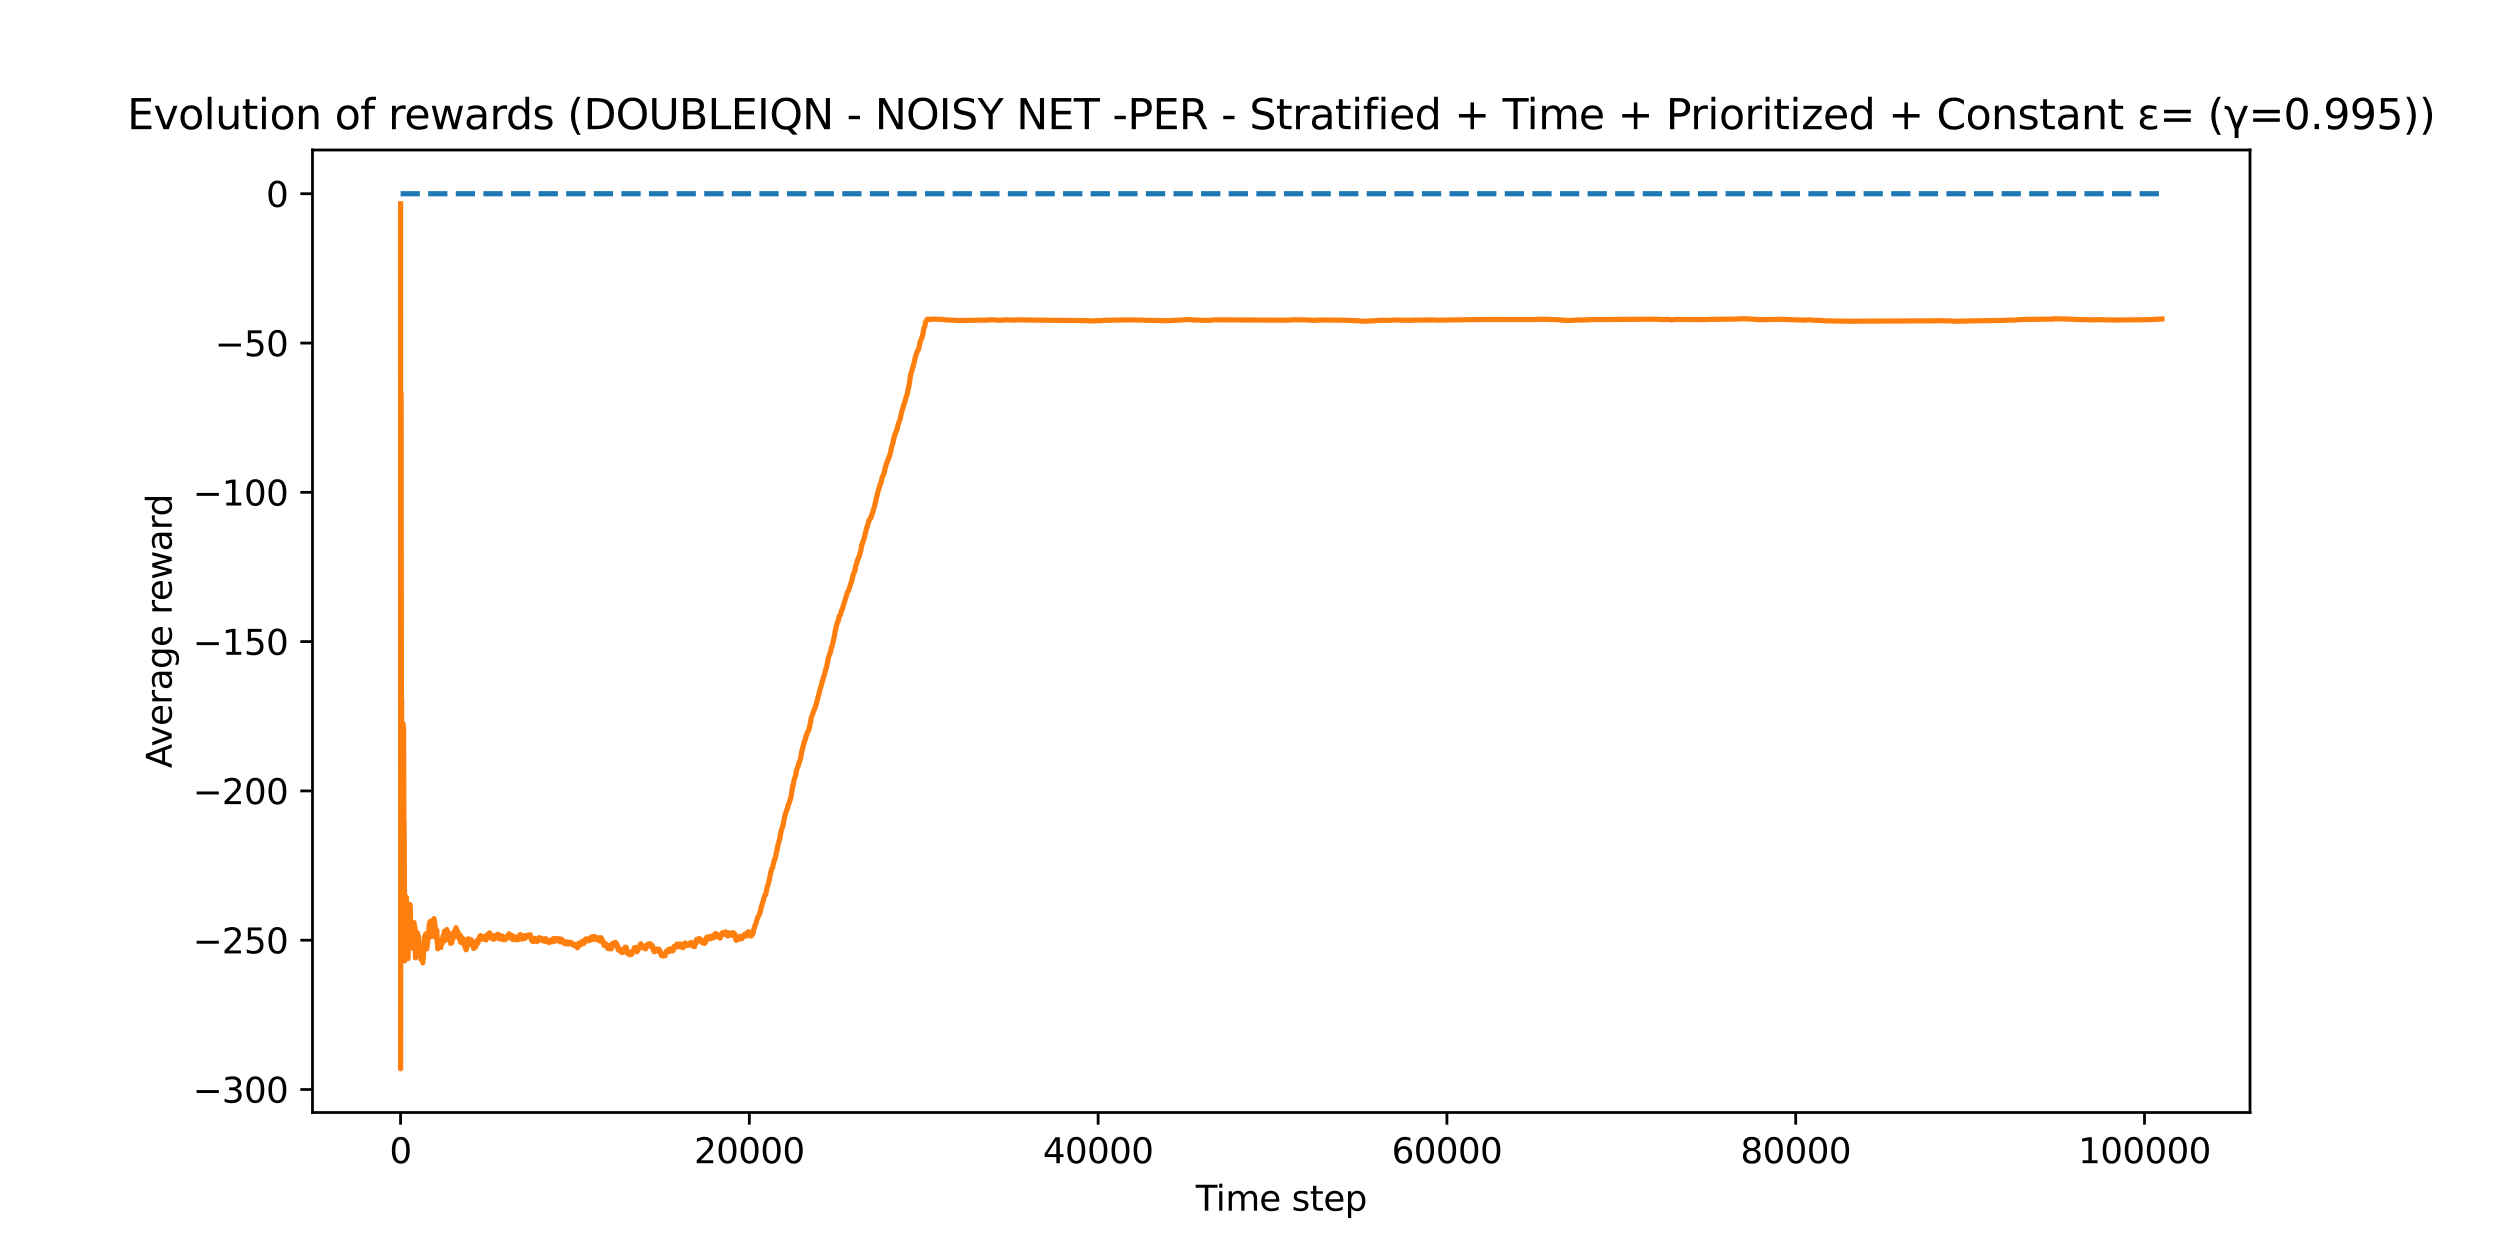 <?xml version="1.0" encoding="utf-8" standalone="no"?>
<!DOCTYPE svg PUBLIC "-//W3C//DTD SVG 1.1//EN"
  "http://www.w3.org/Graphics/SVG/1.1/DTD/svg11.dtd">
<svg xmlns:xlink="http://www.w3.org/1999/xlink" width="720pt" height="360pt" viewBox="0 0 720 360" xmlns="http://www.w3.org/2000/svg" version="1.1">
 <defs>
  <style type="text/css">*{stroke-linejoin: round; stroke-linecap: butt}</style>
 </defs>
 <g id="figure_1">
  <g id="patch_1">
   <path d="M 0 360 
L 720 360 
L 720 0 
L 0 0 
z
" style="fill: #ffffff"/>
  </g>
  <g id="axes_1">
   <g id="patch_2">
    <path d="M 90 320.4 
L 648 320.4 
L 648 43.2 
L 90 43.2 
z
" style="fill: #ffffff"/>
   </g>
   <g id="matplotlib.axis_1">
    <g id="xtick_1">
     <g id="line2d_1">
      <defs>
       <path id="m10b4be6bb1" d="M 0 0 
L 0 3.5 
" style="stroke: #000000; stroke-width: 0.8"/>
      </defs>
      <g>
       <use xlink:href="#m10b4be6bb1" x="115.359" y="320.4" style="stroke: #000000; stroke-width: 0.8"/>
      </g>
     </g>
     <g id="text_1">
      <!-- 0 -->
      <g transform="translate(112.177 334.998) scale(0.1 -0.1)">
       <defs>
        <path id="DejaVuSans-30" d="M 2034 4250 
Q 1547 4250 1301 3770 
Q 1056 3291 1056 2328 
Q 1056 1369 1301 889 
Q 1547 409 2034 409 
Q 2525 409 2770 889 
Q 3016 1369 3016 2328 
Q 3016 3291 2770 3770 
Q 2525 4250 2034 4250 
z
M 2034 4750 
Q 2819 4750 3233 4129 
Q 3647 3509 3647 2328 
Q 3647 1150 3233 529 
Q 2819 -91 2034 -91 
Q 1250 -91 836 529 
Q 422 1150 422 2328 
Q 422 3509 836 4129 
Q 1250 4750 2034 4750 
z
" transform="scale(0.016)"/>
       </defs>
       <use xlink:href="#DejaVuSans-30"/>
      </g>
     </g>
    </g>
    <g id="xtick_2">
     <g id="line2d_2">
      <g>
       <use xlink:href="#m10b4be6bb1" x="215.81" y="320.4" style="stroke: #000000; stroke-width: 0.8"/>
      </g>
     </g>
     <g id="text_2">
      <!-- 20000 -->
      <g transform="translate(199.903 334.998) scale(0.1 -0.1)">
       <defs>
        <path id="DejaVuSans-32" d="M 1228 531 
L 3431 531 
L 3431 0 
L 469 0 
L 469 531 
Q 828 903 1448 1529 
Q 2069 2156 2228 2338 
Q 2531 2678 2651 2914 
Q 2772 3150 2772 3378 
Q 2772 3750 2511 3984 
Q 2250 4219 1831 4219 
Q 1534 4219 1204 4116 
Q 875 4013 500 3803 
L 500 4441 
Q 881 4594 1212 4672 
Q 1544 4750 1819 4750 
Q 2544 4750 2975 4387 
Q 3406 4025 3406 3419 
Q 3406 3131 3298 2873 
Q 3191 2616 2906 2266 
Q 2828 2175 2409 1742 
Q 1991 1309 1228 531 
z
" transform="scale(0.016)"/>
       </defs>
       <use xlink:href="#DejaVuSans-32"/>
       <use xlink:href="#DejaVuSans-30" x="63.623"/>
       <use xlink:href="#DejaVuSans-30" x="127.246"/>
       <use xlink:href="#DejaVuSans-30" x="190.869"/>
       <use xlink:href="#DejaVuSans-30" x="254.492"/>
      </g>
     </g>
    </g>
    <g id="xtick_3">
     <g id="line2d_3">
      <g>
       <use xlink:href="#m10b4be6bb1" x="316.261" y="320.4" style="stroke: #000000; stroke-width: 0.8"/>
      </g>
     </g>
     <g id="text_3">
      <!-- 40000 -->
      <g transform="translate(300.354 334.998) scale(0.1 -0.1)">
       <defs>
        <path id="DejaVuSans-34" d="M 2419 4116 
L 825 1625 
L 2419 1625 
L 2419 4116 
z
M 2253 4666 
L 3047 4666 
L 3047 1625 
L 3713 1625 
L 3713 1100 
L 3047 1100 
L 3047 0 
L 2419 0 
L 2419 1100 
L 313 1100 
L 313 1709 
L 2253 4666 
z
" transform="scale(0.016)"/>
       </defs>
       <use xlink:href="#DejaVuSans-34"/>
       <use xlink:href="#DejaVuSans-30" x="63.623"/>
       <use xlink:href="#DejaVuSans-30" x="127.246"/>
       <use xlink:href="#DejaVuSans-30" x="190.869"/>
       <use xlink:href="#DejaVuSans-30" x="254.492"/>
      </g>
     </g>
    </g>
    <g id="xtick_4">
     <g id="line2d_4">
      <g>
       <use xlink:href="#m10b4be6bb1" x="416.712" y="320.4" style="stroke: #000000; stroke-width: 0.8"/>
      </g>
     </g>
     <g id="text_4">
      <!-- 60000 -->
      <g transform="translate(400.805 334.998) scale(0.1 -0.1)">
       <defs>
        <path id="DejaVuSans-36" d="M 2113 2584 
Q 1688 2584 1439 2293 
Q 1191 2003 1191 1497 
Q 1191 994 1439 701 
Q 1688 409 2113 409 
Q 2538 409 2786 701 
Q 3034 994 3034 1497 
Q 3034 2003 2786 2293 
Q 2538 2584 2113 2584 
z
M 3366 4563 
L 3366 3988 
Q 3128 4100 2886 4159 
Q 2644 4219 2406 4219 
Q 1781 4219 1451 3797 
Q 1122 3375 1075 2522 
Q 1259 2794 1537 2939 
Q 1816 3084 2150 3084 
Q 2853 3084 3261 2657 
Q 3669 2231 3669 1497 
Q 3669 778 3244 343 
Q 2819 -91 2113 -91 
Q 1303 -91 875 529 
Q 447 1150 447 2328 
Q 447 3434 972 4092 
Q 1497 4750 2381 4750 
Q 2619 4750 2861 4703 
Q 3103 4656 3366 4563 
z
" transform="scale(0.016)"/>
       </defs>
       <use xlink:href="#DejaVuSans-36"/>
       <use xlink:href="#DejaVuSans-30" x="63.623"/>
       <use xlink:href="#DejaVuSans-30" x="127.246"/>
       <use xlink:href="#DejaVuSans-30" x="190.869"/>
       <use xlink:href="#DejaVuSans-30" x="254.492"/>
      </g>
     </g>
    </g>
    <g id="xtick_5">
     <g id="line2d_5">
      <g>
       <use xlink:href="#m10b4be6bb1" x="517.163" y="320.4" style="stroke: #000000; stroke-width: 0.8"/>
      </g>
     </g>
     <g id="text_5">
      <!-- 80000 -->
      <g transform="translate(501.257 334.998) scale(0.1 -0.1)">
       <defs>
        <path id="DejaVuSans-38" d="M 2034 2216 
Q 1584 2216 1326 1975 
Q 1069 1734 1069 1313 
Q 1069 891 1326 650 
Q 1584 409 2034 409 
Q 2484 409 2743 651 
Q 3003 894 3003 1313 
Q 3003 1734 2745 1975 
Q 2488 2216 2034 2216 
z
M 1403 2484 
Q 997 2584 770 2862 
Q 544 3141 544 3541 
Q 544 4100 942 4425 
Q 1341 4750 2034 4750 
Q 2731 4750 3128 4425 
Q 3525 4100 3525 3541 
Q 3525 3141 3298 2862 
Q 3072 2584 2669 2484 
Q 3125 2378 3379 2068 
Q 3634 1759 3634 1313 
Q 3634 634 3220 271 
Q 2806 -91 2034 -91 
Q 1263 -91 848 271 
Q 434 634 434 1313 
Q 434 1759 690 2068 
Q 947 2378 1403 2484 
z
M 1172 3481 
Q 1172 3119 1398 2916 
Q 1625 2713 2034 2713 
Q 2441 2713 2670 2916 
Q 2900 3119 2900 3481 
Q 2900 3844 2670 4047 
Q 2441 4250 2034 4250 
Q 1625 4250 1398 4047 
Q 1172 3844 1172 3481 
z
" transform="scale(0.016)"/>
       </defs>
       <use xlink:href="#DejaVuSans-38"/>
       <use xlink:href="#DejaVuSans-30" x="63.623"/>
       <use xlink:href="#DejaVuSans-30" x="127.246"/>
       <use xlink:href="#DejaVuSans-30" x="190.869"/>
       <use xlink:href="#DejaVuSans-30" x="254.492"/>
      </g>
     </g>
    </g>
    <g id="xtick_6">
     <g id="line2d_6">
      <g>
       <use xlink:href="#m10b4be6bb1" x="617.614" y="320.4" style="stroke: #000000; stroke-width: 0.8"/>
      </g>
     </g>
     <g id="text_6">
      <!-- 100000 -->
      <g transform="translate(598.526 334.998) scale(0.1 -0.1)">
       <defs>
        <path id="DejaVuSans-31" d="M 794 531 
L 1825 531 
L 1825 4091 
L 703 3866 
L 703 4441 
L 1819 4666 
L 2450 4666 
L 2450 531 
L 3481 531 
L 3481 0 
L 794 0 
L 794 531 
z
" transform="scale(0.016)"/>
       </defs>
       <use xlink:href="#DejaVuSans-31"/>
       <use xlink:href="#DejaVuSans-30" x="63.623"/>
       <use xlink:href="#DejaVuSans-30" x="127.246"/>
       <use xlink:href="#DejaVuSans-30" x="190.869"/>
       <use xlink:href="#DejaVuSans-30" x="254.492"/>
       <use xlink:href="#DejaVuSans-30" x="318.115"/>
      </g>
     </g>
    </g>
    <g id="text_7">
     <!-- Time step -->
     <g transform="translate(344.362 348.677) scale(0.1 -0.1)">
      <defs>
       <path id="DejaVuSans-54" d="M -19 4666 
L 3928 4666 
L 3928 4134 
L 2272 4134 
L 2272 0 
L 1638 0 
L 1638 4134 
L -19 4134 
L -19 4666 
z
" transform="scale(0.016)"/>
       <path id="DejaVuSans-69" d="M 603 3500 
L 1178 3500 
L 1178 0 
L 603 0 
L 603 3500 
z
M 603 4863 
L 1178 4863 
L 1178 4134 
L 603 4134 
L 603 4863 
z
" transform="scale(0.016)"/>
       <path id="DejaVuSans-6d" d="M 3328 2828 
Q 3544 3216 3844 3400 
Q 4144 3584 4550 3584 
Q 5097 3584 5394 3201 
Q 5691 2819 5691 2113 
L 5691 0 
L 5113 0 
L 5113 2094 
Q 5113 2597 4934 2840 
Q 4756 3084 4391 3084 
Q 3944 3084 3684 2787 
Q 3425 2491 3425 1978 
L 3425 0 
L 2847 0 
L 2847 2094 
Q 2847 2600 2669 2842 
Q 2491 3084 2119 3084 
Q 1678 3084 1418 2786 
Q 1159 2488 1159 1978 
L 1159 0 
L 581 0 
L 581 3500 
L 1159 3500 
L 1159 2956 
Q 1356 3278 1631 3431 
Q 1906 3584 2284 3584 
Q 2666 3584 2933 3390 
Q 3200 3197 3328 2828 
z
" transform="scale(0.016)"/>
       <path id="DejaVuSans-65" d="M 3597 1894 
L 3597 1613 
L 953 1613 
Q 991 1019 1311 708 
Q 1631 397 2203 397 
Q 2534 397 2845 478 
Q 3156 559 3463 722 
L 3463 178 
Q 3153 47 2828 -22 
Q 2503 -91 2169 -91 
Q 1331 -91 842 396 
Q 353 884 353 1716 
Q 353 2575 817 3079 
Q 1281 3584 2069 3584 
Q 2775 3584 3186 3129 
Q 3597 2675 3597 1894 
z
M 3022 2063 
Q 3016 2534 2758 2815 
Q 2500 3097 2075 3097 
Q 1594 3097 1305 2825 
Q 1016 2553 972 2059 
L 3022 2063 
z
" transform="scale(0.016)"/>
       <path id="DejaVuSans-20" transform="scale(0.016)"/>
       <path id="DejaVuSans-73" d="M 2834 3397 
L 2834 2853 
Q 2591 2978 2328 3040 
Q 2066 3103 1784 3103 
Q 1356 3103 1142 2972 
Q 928 2841 928 2578 
Q 928 2378 1081 2264 
Q 1234 2150 1697 2047 
L 1894 2003 
Q 2506 1872 2764 1633 
Q 3022 1394 3022 966 
Q 3022 478 2636 193 
Q 2250 -91 1575 -91 
Q 1294 -91 989 -36 
Q 684 19 347 128 
L 347 722 
Q 666 556 975 473 
Q 1284 391 1588 391 
Q 1994 391 2212 530 
Q 2431 669 2431 922 
Q 2431 1156 2273 1281 
Q 2116 1406 1581 1522 
L 1381 1569 
Q 847 1681 609 1914 
Q 372 2147 372 2553 
Q 372 3047 722 3315 
Q 1072 3584 1716 3584 
Q 2034 3584 2315 3537 
Q 2597 3491 2834 3397 
z
" transform="scale(0.016)"/>
       <path id="DejaVuSans-74" d="M 1172 4494 
L 1172 3500 
L 2356 3500 
L 2356 3053 
L 1172 3053 
L 1172 1153 
Q 1172 725 1289 603 
Q 1406 481 1766 481 
L 2356 481 
L 2356 0 
L 1766 0 
Q 1100 0 847 248 
Q 594 497 594 1153 
L 594 3053 
L 172 3053 
L 172 3500 
L 594 3500 
L 594 4494 
L 1172 4494 
z
" transform="scale(0.016)"/>
       <path id="DejaVuSans-70" d="M 1159 525 
L 1159 -1331 
L 581 -1331 
L 581 3500 
L 1159 3500 
L 1159 2969 
Q 1341 3281 1617 3432 
Q 1894 3584 2278 3584 
Q 2916 3584 3314 3078 
Q 3713 2572 3713 1747 
Q 3713 922 3314 415 
Q 2916 -91 2278 -91 
Q 1894 -91 1617 61 
Q 1341 213 1159 525 
z
M 3116 1747 
Q 3116 2381 2855 2742 
Q 2594 3103 2138 3103 
Q 1681 3103 1420 2742 
Q 1159 2381 1159 1747 
Q 1159 1113 1420 752 
Q 1681 391 2138 391 
Q 2594 391 2855 752 
Q 3116 1113 3116 1747 
z
" transform="scale(0.016)"/>
      </defs>
      <use xlink:href="#DejaVuSans-54"/>
      <use xlink:href="#DejaVuSans-69" x="57.959"/>
      <use xlink:href="#DejaVuSans-6d" x="85.742"/>
      <use xlink:href="#DejaVuSans-65" x="183.154"/>
      <use xlink:href="#DejaVuSans-20" x="244.678"/>
      <use xlink:href="#DejaVuSans-73" x="276.465"/>
      <use xlink:href="#DejaVuSans-74" x="328.564"/>
      <use xlink:href="#DejaVuSans-65" x="367.773"/>
      <use xlink:href="#DejaVuSans-70" x="429.297"/>
     </g>
    </g>
   </g>
   <g id="matplotlib.axis_2">
    <g id="ytick_1">
     <g id="line2d_7">
      <defs>
       <path id="mab4f59fc5c" d="M 0 0 
L -3.5 0 
" style="stroke: #000000; stroke-width: 0.8"/>
      </defs>
      <g>
       <use xlink:href="#mab4f59fc5c" x="90" y="313.775" style="stroke: #000000; stroke-width: 0.8"/>
      </g>
     </g>
     <g id="text_8">
      <!-- −300 -->
      <g transform="translate(55.533 317.574) scale(0.1 -0.1)">
       <defs>
        <path id="DejaVuSans-2212" d="M 678 2272 
L 4684 2272 
L 4684 1741 
L 678 1741 
L 678 2272 
z
" transform="scale(0.016)"/>
        <path id="DejaVuSans-33" d="M 2597 2516 
Q 3050 2419 3304 2112 
Q 3559 1806 3559 1356 
Q 3559 666 3084 287 
Q 2609 -91 1734 -91 
Q 1441 -91 1130 -33 
Q 819 25 488 141 
L 488 750 
Q 750 597 1062 519 
Q 1375 441 1716 441 
Q 2309 441 2620 675 
Q 2931 909 2931 1356 
Q 2931 1769 2642 2001 
Q 2353 2234 1838 2234 
L 1294 2234 
L 1294 2753 
L 1863 2753 
Q 2328 2753 2575 2939 
Q 2822 3125 2822 3475 
Q 2822 3834 2567 4026 
Q 2313 4219 1838 4219 
Q 1578 4219 1281 4162 
Q 984 4106 628 3988 
L 628 4550 
Q 988 4650 1302 4700 
Q 1616 4750 1894 4750 
Q 2613 4750 3031 4423 
Q 3450 4097 3450 3541 
Q 3450 3153 3228 2886 
Q 3006 2619 2597 2516 
z
" transform="scale(0.016)"/>
       </defs>
       <use xlink:href="#DejaVuSans-2212"/>
       <use xlink:href="#DejaVuSans-33" x="83.789"/>
       <use xlink:href="#DejaVuSans-30" x="147.412"/>
       <use xlink:href="#DejaVuSans-30" x="211.035"/>
      </g>
     </g>
    </g>
    <g id="ytick_2">
     <g id="line2d_8">
      <g>
       <use xlink:href="#mab4f59fc5c" x="90" y="270.779" style="stroke: #000000; stroke-width: 0.8"/>
      </g>
     </g>
     <g id="text_9">
      <!-- −250 -->
      <g transform="translate(55.533 274.578) scale(0.1 -0.1)">
       <defs>
        <path id="DejaVuSans-35" d="M 691 4666 
L 3169 4666 
L 3169 4134 
L 1269 4134 
L 1269 2991 
Q 1406 3038 1543 3061 
Q 1681 3084 1819 3084 
Q 2600 3084 3056 2656 
Q 3513 2228 3513 1497 
Q 3513 744 3044 326 
Q 2575 -91 1722 -91 
Q 1428 -91 1123 -41 
Q 819 9 494 109 
L 494 744 
Q 775 591 1075 516 
Q 1375 441 1709 441 
Q 2250 441 2565 725 
Q 2881 1009 2881 1497 
Q 2881 1984 2565 2268 
Q 2250 2553 1709 2553 
Q 1456 2553 1204 2497 
Q 953 2441 691 2322 
L 691 4666 
z
" transform="scale(0.016)"/>
       </defs>
       <use xlink:href="#DejaVuSans-2212"/>
       <use xlink:href="#DejaVuSans-32" x="83.789"/>
       <use xlink:href="#DejaVuSans-35" x="147.412"/>
       <use xlink:href="#DejaVuSans-30" x="211.035"/>
      </g>
     </g>
    </g>
    <g id="ytick_3">
     <g id="line2d_9">
      <g>
       <use xlink:href="#mab4f59fc5c" x="90" y="227.783" style="stroke: #000000; stroke-width: 0.8"/>
      </g>
     </g>
     <g id="text_10">
      <!-- −200 -->
      <g transform="translate(55.533 231.582) scale(0.1 -0.1)">
       <use xlink:href="#DejaVuSans-2212"/>
       <use xlink:href="#DejaVuSans-32" x="83.789"/>
       <use xlink:href="#DejaVuSans-30" x="147.412"/>
       <use xlink:href="#DejaVuSans-30" x="211.035"/>
      </g>
     </g>
    </g>
    <g id="ytick_4">
     <g id="line2d_10">
      <g>
       <use xlink:href="#mab4f59fc5c" x="90" y="184.787" style="stroke: #000000; stroke-width: 0.8"/>
      </g>
     </g>
     <g id="text_11">
      <!-- −150 -->
      <g transform="translate(55.533 188.587) scale(0.1 -0.1)">
       <use xlink:href="#DejaVuSans-2212"/>
       <use xlink:href="#DejaVuSans-31" x="83.789"/>
       <use xlink:href="#DejaVuSans-35" x="147.412"/>
       <use xlink:href="#DejaVuSans-30" x="211.035"/>
      </g>
     </g>
    </g>
    <g id="ytick_5">
     <g id="line2d_11">
      <g>
       <use xlink:href="#mab4f59fc5c" x="90" y="141.792" style="stroke: #000000; stroke-width: 0.8"/>
      </g>
     </g>
     <g id="text_12">
      <!-- −100 -->
      <g transform="translate(55.533 145.591) scale(0.1 -0.1)">
       <use xlink:href="#DejaVuSans-2212"/>
       <use xlink:href="#DejaVuSans-31" x="83.789"/>
       <use xlink:href="#DejaVuSans-30" x="147.412"/>
       <use xlink:href="#DejaVuSans-30" x="211.035"/>
      </g>
     </g>
    </g>
    <g id="ytick_6">
     <g id="line2d_12">
      <g>
       <use xlink:href="#mab4f59fc5c" x="90" y="98.796" style="stroke: #000000; stroke-width: 0.8"/>
      </g>
     </g>
     <g id="text_13">
      <!-- −50 -->
      <g transform="translate(61.895 102.595) scale(0.1 -0.1)">
       <use xlink:href="#DejaVuSans-2212"/>
       <use xlink:href="#DejaVuSans-35" x="83.789"/>
       <use xlink:href="#DejaVuSans-30" x="147.412"/>
      </g>
     </g>
    </g>
    <g id="ytick_7">
     <g id="line2d_13">
      <g>
       <use xlink:href="#mab4f59fc5c" x="90" y="55.8" style="stroke: #000000; stroke-width: 0.8"/>
      </g>
     </g>
     <g id="text_14">
      <!-- 0 -->
      <g transform="translate(76.638 59.599) scale(0.1 -0.1)">
       <use xlink:href="#DejaVuSans-30"/>
      </g>
     </g>
    </g>
    <g id="text_15">
     <!-- Average reward -->
     <g transform="translate(49.453 221.237) rotate(-90) scale(0.1 -0.1)">
      <defs>
       <path id="DejaVuSans-41" d="M 2188 4044 
L 1331 1722 
L 3047 1722 
L 2188 4044 
z
M 1831 4666 
L 2547 4666 
L 4325 0 
L 3669 0 
L 3244 1197 
L 1141 1197 
L 716 0 
L 50 0 
L 1831 4666 
z
" transform="scale(0.016)"/>
       <path id="DejaVuSans-76" d="M 191 3500 
L 800 3500 
L 1894 563 
L 2988 3500 
L 3597 3500 
L 2284 0 
L 1503 0 
L 191 3500 
z
" transform="scale(0.016)"/>
       <path id="DejaVuSans-72" d="M 2631 2963 
Q 2534 3019 2420 3045 
Q 2306 3072 2169 3072 
Q 1681 3072 1420 2755 
Q 1159 2438 1159 1844 
L 1159 0 
L 581 0 
L 581 3500 
L 1159 3500 
L 1159 2956 
Q 1341 3275 1631 3429 
Q 1922 3584 2338 3584 
Q 2397 3584 2469 3576 
Q 2541 3569 2628 3553 
L 2631 2963 
z
" transform="scale(0.016)"/>
       <path id="DejaVuSans-61" d="M 2194 1759 
Q 1497 1759 1228 1600 
Q 959 1441 959 1056 
Q 959 750 1161 570 
Q 1363 391 1709 391 
Q 2188 391 2477 730 
Q 2766 1069 2766 1631 
L 2766 1759 
L 2194 1759 
z
M 3341 1997 
L 3341 0 
L 2766 0 
L 2766 531 
Q 2569 213 2275 61 
Q 1981 -91 1556 -91 
Q 1019 -91 701 211 
Q 384 513 384 1019 
Q 384 1609 779 1909 
Q 1175 2209 1959 2209 
L 2766 2209 
L 2766 2266 
Q 2766 2663 2505 2880 
Q 2244 3097 1772 3097 
Q 1472 3097 1187 3025 
Q 903 2953 641 2809 
L 641 3341 
Q 956 3463 1253 3523 
Q 1550 3584 1831 3584 
Q 2591 3584 2966 3190 
Q 3341 2797 3341 1997 
z
" transform="scale(0.016)"/>
       <path id="DejaVuSans-67" d="M 2906 1791 
Q 2906 2416 2648 2759 
Q 2391 3103 1925 3103 
Q 1463 3103 1205 2759 
Q 947 2416 947 1791 
Q 947 1169 1205 825 
Q 1463 481 1925 481 
Q 2391 481 2648 825 
Q 2906 1169 2906 1791 
z
M 3481 434 
Q 3481 -459 3084 -895 
Q 2688 -1331 1869 -1331 
Q 1566 -1331 1297 -1286 
Q 1028 -1241 775 -1147 
L 775 -588 
Q 1028 -725 1275 -790 
Q 1522 -856 1778 -856 
Q 2344 -856 2625 -561 
Q 2906 -266 2906 331 
L 2906 616 
Q 2728 306 2450 153 
Q 2172 0 1784 0 
Q 1141 0 747 490 
Q 353 981 353 1791 
Q 353 2603 747 3093 
Q 1141 3584 1784 3584 
Q 2172 3584 2450 3431 
Q 2728 3278 2906 2969 
L 2906 3500 
L 3481 3500 
L 3481 434 
z
" transform="scale(0.016)"/>
       <path id="DejaVuSans-77" d="M 269 3500 
L 844 3500 
L 1563 769 
L 2278 3500 
L 2956 3500 
L 3675 769 
L 4391 3500 
L 4966 3500 
L 4050 0 
L 3372 0 
L 2619 2869 
L 1863 0 
L 1184 0 
L 269 3500 
z
" transform="scale(0.016)"/>
       <path id="DejaVuSans-64" d="M 2906 2969 
L 2906 4863 
L 3481 4863 
L 3481 0 
L 2906 0 
L 2906 525 
Q 2725 213 2448 61 
Q 2172 -91 1784 -91 
Q 1150 -91 751 415 
Q 353 922 353 1747 
Q 353 2572 751 3078 
Q 1150 3584 1784 3584 
Q 2172 3584 2448 3432 
Q 2725 3281 2906 2969 
z
M 947 1747 
Q 947 1113 1208 752 
Q 1469 391 1925 391 
Q 2381 391 2643 752 
Q 2906 1113 2906 1747 
Q 2906 2381 2643 2742 
Q 2381 3103 1925 3103 
Q 1469 3103 1208 2742 
Q 947 2381 947 1747 
z
" transform="scale(0.016)"/>
      </defs>
      <use xlink:href="#DejaVuSans-41"/>
      <use xlink:href="#DejaVuSans-76" x="62.533"/>
      <use xlink:href="#DejaVuSans-65" x="121.713"/>
      <use xlink:href="#DejaVuSans-72" x="183.236"/>
      <use xlink:href="#DejaVuSans-61" x="224.35"/>
      <use xlink:href="#DejaVuSans-67" x="285.629"/>
      <use xlink:href="#DejaVuSans-65" x="349.105"/>
      <use xlink:href="#DejaVuSans-20" x="410.629"/>
      <use xlink:href="#DejaVuSans-72" x="442.416"/>
      <use xlink:href="#DejaVuSans-65" x="481.279"/>
      <use xlink:href="#DejaVuSans-77" x="542.803"/>
      <use xlink:href="#DejaVuSans-61" x="624.59"/>
      <use xlink:href="#DejaVuSans-72" x="685.869"/>
      <use xlink:href="#DejaVuSans-64" x="725.232"/>
     </g>
    </g>
   </g>
   <g id="line2d_14">
    <path d="M 115.364 55.8 
L 622.636 55.8 
L 622.636 55.8 
" clip-path="url(#pb993ce41ee)" style="fill: none; stroke-dasharray: 5.55,2.4; stroke-dashoffset: 0; stroke: #1f77b4; stroke-width: 1.5"/>
   </g>
   <g id="line2d_15">
    <path d="M 115.364 58.698 
L 115.379 307.8 
L 115.484 120.225 
L 115.534 136.287 
L 115.529 113.362 
L 115.539 135.553 
L 115.61 206.244 
L 115.66 201.379 
L 115.765 253.103 
L 115.786 246.142 
L 115.961 209.287 
L 115.966 218.679 
L 116.022 208.78 
L 116.072 210.408 
L 116.087 208.421 
L 116.092 213.266 
L 116.102 211.293 
L 116.117 225.616 
L 116.212 210.549 
L 116.217 210.65 
L 116.228 209.669 
L 116.348 241.042 
L 116.363 238.623 
L 116.383 236.609 
L 116.388 242.019 
L 116.428 241.763 
L 116.569 276.754 
L 116.589 273.766 
L 116.79 259.367 
L 116.805 258.181 
L 116.835 260.531 
L 116.84 260.049 
L 116.911 262.979 
L 116.89 258.244 
L 116.946 259.416 
L 116.956 262.264 
L 117.061 258.453 
L 117.162 268.352 
L 117.187 268.15 
L 117.227 266.779 
L 117.252 270.709 
L 117.282 268.022 
L 117.287 269.708 
L 117.378 262.794 
L 117.513 276.075 
L 117.523 275.312 
L 117.704 263.875 
L 117.774 264.2 
L 117.779 266.444 
L 117.83 262.706 
L 117.885 264.634 
L 117.925 262.196 
L 117.96 266.011 
L 117.965 267.263 
L 118.051 261.94 
L 118.076 260.51 
L 118.146 262.607 
L 118.166 261.349 
L 118.292 267.158 
L 118.297 266.924 
L 118.337 265.987 
L 118.347 268.894 
L 118.372 267.488 
L 118.432 270.28 
L 118.488 268.463 
L 118.508 271.435 
L 118.613 267.408 
L 118.714 272.989 
L 118.734 271.855 
L 118.779 273.065 
L 118.854 270.357 
L 118.859 271.9 
L 118.945 269.572 
L 118.96 270.018 
L 119.105 267.35 
L 119.11 268.218 
L 119.251 265.732 
L 119.121 269.457 
L 119.271 265.857 
L 119.362 269.756 
L 119.392 268.37 
L 119.472 266.843 
L 119.427 268.776 
L 119.502 268.328 
L 119.562 267.608 
L 119.512 269.464 
L 119.573 268.743 
L 119.658 275.861 
L 119.703 273.947 
L 119.794 270.433 
L 119.834 272.992 
L 119.854 274.534 
L 120.03 268.776 
L 120.12 270.307 
L 120.14 269.516 
L 120.165 268.594 
L 120.2 270.666 
L 120.205 271.78 
L 120.301 269.213 
L 120.306 269.009 
L 120.336 271.882 
L 120.386 273.714 
L 120.441 271.653 
L 120.567 269.748 
L 120.492 272.318 
L 120.592 270.08 
L 120.688 274.406 
L 120.723 273.165 
L 120.743 272.493 
L 120.778 274.813 
L 120.798 274.143 
L 120.803 274.734 
L 120.858 273.071 
L 120.898 273.609 
L 120.954 271.874 
L 120.989 273.612 
L 121.024 272.5 
L 121.119 275.49 
L 121.15 274.637 
L 121.175 273.859 
L 121.21 275.988 
L 121.22 275.738 
L 121.225 276.286 
L 121.31 273.738 
L 121.315 274.424 
L 121.345 273.407 
L 121.381 275.186 
L 121.406 274.5 
L 121.411 275.032 
L 121.491 272.633 
L 121.516 274.58 
L 121.541 273.827 
L 121.572 276.004 
L 121.597 275.257 
L 121.602 276.118 
L 121.667 274.226 
L 121.707 275.177 
L 121.717 274.847 
L 121.752 276.581 
L 121.757 276.475 
L 121.762 277.314 
L 121.863 275.857 
L 121.883 276.291 
L 122.094 272.001 
L 122.149 272.659 
L 122.194 271.447 
L 122.199 271.92 
L 122.29 269.78 
L 122.325 270.771 
L 122.33 271.545 
L 122.425 269.781 
L 122.43 270.239 
L 122.466 270.592 
L 122.586 268.985 
L 122.626 271.729 
L 122.702 269.811 
L 122.712 269.576 
L 122.742 271.125 
L 122.747 270.985 
L 122.772 272.662 
L 122.862 272.483 
L 122.983 271.604 
L 122.913 273.261 
L 122.988 272.028 
L 122.993 272.451 
L 123.053 271.065 
L 123.093 271.997 
L 123.214 269.411 
L 123.289 269.846 
L 123.294 270.527 
L 123.38 269.343 
L 123.395 269.517 
L 123.626 266.317 
L 123.631 266.972 
L 123.636 267.627 
L 123.731 265.892 
L 123.741 265.677 
L 123.756 267.357 
L 123.797 266.631 
L 123.852 267.512 
L 123.902 266.533 
L 123.987 265.3 
L 123.922 266.611 
L 124.002 266.284 
L 124.083 268.816 
L 124.123 268.092 
L 124.158 267.455 
L 124.183 268.606 
L 124.218 268.41 
L 124.324 269.515 
L 124.314 268.308 
L 124.339 269.205 
L 124.349 269.694 
L 124.535 267.301 
L 124.736 265.147 
L 124.791 265.784 
L 124.781 265.091 
L 124.846 265.321 
L 124.917 265.331 
L 124.967 264.568 
L 125.007 266.098 
L 125.082 265.665 
L 125.122 265.016 
L 125.158 265.922 
L 125.168 265.773 
L 125.203 266.852 
L 125.283 266.298 
L 125.293 266.143 
L 125.308 267.561 
L 125.328 267.224 
L 125.429 269.744 
L 125.454 269.291 
L 125.519 268.821 
L 125.534 269.573 
L 125.539 270.104 
L 125.635 268.456 
L 125.69 269.107 
L 125.755 268.105 
L 125.881 270.591 
L 125.806 267.888 
L 125.886 270.51 
L 125.891 270.409 
L 125.926 271.531 
L 125.961 270.978 
L 126.072 273.265 
L 126.102 272.866 
L 126.232 271.83 
L 126.263 271.871 
L 126.323 270.966 
L 126.333 271.949 
L 126.388 271.088 
L 126.398 271.87 
L 126.448 271.079 
L 126.504 271.708 
L 126.584 271.397 
L 126.524 271.966 
L 126.589 271.762 
L 126.619 272.608 
L 126.705 272.258 
L 126.85 270.749 
L 126.72 272.377 
L 126.86 271.148 
L 126.966 272.713 
L 126.91 270.995 
L 126.981 272.472 
L 126.991 272.847 
L 127.172 271.076 
L 127.262 270.733 
L 127.222 271.325 
L 127.272 271.1 
L 127.352 271.728 
L 127.312 270.888 
L 127.383 271.31 
L 127.594 269.544 
L 127.689 270.784 
L 127.629 269.426 
L 127.714 270.411 
L 127.749 270.728 
L 127.935 268.609 
L 127.965 268.21 
L 128 269.077 
L 128.025 268.743 
L 128.086 269.32 
L 128.066 268.582 
L 128.131 268.711 
L 128.136 268.648 
L 128.161 269.608 
L 128.166 269.527 
L 128.246 270.872 
L 128.292 270.291 
L 128.462 268.802 
L 128.322 270.624 
L 128.498 269.137 
L 128.533 269.503 
L 128.598 268.709 
L 128.673 267.694 
L 128.709 268.667 
L 128.724 269.254 
L 128.804 268.181 
L 128.819 267.989 
L 128.834 268.561 
L 128.874 268.536 
L 128.98 269.941 
L 128.92 268.205 
L 129.005 269.595 
L 129.07 269.106 
L 129.02 269.718 
L 129.11 269.389 
L 129.115 269.625 
L 129.196 268.936 
L 129.216 269.157 
L 129.251 268.711 
L 129.286 269.648 
L 129.306 269.436 
L 129.407 269.897 
L 129.392 268.989 
L 129.422 269.723 
L 129.452 270.584 
L 129.562 269.25 
L 129.708 271.244 
L 129.713 271.177 
L 129.768 270.805 
L 129.778 271.374 
L 129.783 271.321 
L 129.803 271.73 
L 129.874 271.19 
L 129.894 271.332 
L 130.019 270.553 
L 130.04 270.874 
L 130.11 271.493 
L 130.155 271.253 
L 130.286 269.986 
L 130.175 271.28 
L 130.326 270.406 
L 130.527 269.279 
L 130.341 270.521 
L 130.537 269.427 
L 130.542 269.64 
L 130.632 268.987 
L 130.773 268.265 
L 130.657 269.298 
L 130.798 268.309 
L 130.893 269.397 
L 130.918 269.126 
L 130.934 268.956 
L 130.989 269.456 
L 130.994 269.802 
L 131.069 269.03 
L 131.089 269.079 
L 131.33 267.193 
L 131.36 267.375 
L 131.451 268.155 
L 131.476 267.879 
L 131.531 267.705 
L 131.486 268.156 
L 131.576 267.891 
L 131.622 268.86 
L 131.697 268.361 
L 131.737 268.752 
L 131.807 268.263 
L 131.883 269.212 
L 131.928 268.96 
L 131.958 268.632 
L 131.968 269.284 
L 131.983 269.139 
L 132.089 270.015 
L 132.104 269.867 
L 132.194 269.006 
L 132.219 269.72 
L 132.33 270.439 
L 132.335 270.379 
L 132.39 269.831 
L 132.445 270.068 
L 132.45 270.384 
L 132.546 269.59 
L 132.566 269.376 
L 132.586 270.261 
L 132.626 271.317 
L 132.701 270.574 
L 132.797 270.226 
L 132.732 270.844 
L 132.807 270.488 
L 132.872 271.171 
L 132.922 270.886 
L 132.933 270.783 
L 132.963 271.525 
L 133.008 271.112 
L 133.023 271.541 
L 133.113 270.909 
L 133.189 270.128 
L 133.219 270.782 
L 133.224 270.963 
L 133.309 270.339 
L 133.324 270.663 
L 133.339 270.555 
L 133.369 270.968 
L 133.41 270.638 
L 133.495 271.171 
L 133.465 270.615 
L 133.525 270.873 
L 133.55 270.621 
L 133.595 271.318 
L 133.606 271.215 
L 133.636 271.162 
L 133.656 271.649 
L 133.661 271.604 
L 133.731 271.956 
L 133.766 271.59 
L 133.771 271.537 
L 133.822 271.999 
L 133.872 272.729 
L 133.942 272.61 
L 134.022 271.862 
L 134.093 272.107 
L 134.183 273.443 
L 134.218 273.128 
L 134.233 272.962 
L 134.253 273.545 
L 134.329 273.062 
L 134.334 273.277 
L 134.394 272.783 
L 134.434 272.938 
L 134.766 270.41 
L 134.791 270.782 
L 134.816 271.094 
L 134.856 270.749 
L 134.901 270.88 
L 134.987 270.978 
L 135.047 270.424 
L 135.137 271.417 
L 135.168 271.187 
L 135.188 271.315 
L 135.348 270.534 
L 135.404 271.431 
L 135.469 271.211 
L 135.529 271.447 
L 135.599 270.858 
L 135.625 271.354 
L 135.7 270.721 
L 135.705 270.67 
L 135.755 271.111 
L 135.78 270.915 
L 135.901 271.739 
L 135.906 271.689 
L 135.911 271.64 
L 135.946 272.136 
L 135.981 271.815 
L 136.087 272.422 
L 136.036 271.753 
L 136.097 272.337 
L 136.207 271.967 
L 136.157 272.412 
L 136.232 272.064 
L 136.323 272.49 
L 136.348 272.31 
L 136.428 273.172 
L 136.473 272.818 
L 136.619 272.191 
L 136.634 272.367 
L 136.704 272.755 
L 136.679 272.277 
L 136.745 272.584 
L 136.76 272.647 
L 136.875 272.178 
L 136.92 272.108 
L 136.996 272.678 
L 137.267 270.973 
L 137.312 271.863 
L 137.383 271.275 
L 137.398 271.159 
L 137.418 271.787 
L 137.488 271.249 
L 137.583 271.726 
L 137.609 271.524 
L 137.639 271.57 
L 137.835 270.494 
L 137.85 270.832 
L 137.92 270.243 
L 137.94 270.354 
L 138.091 269.959 
L 138.126 270.306 
L 138.196 269.822 
L 138.236 269.566 
L 138.251 270.029 
L 138.327 269.641 
L 138.332 269.876 
L 138.387 269.45 
L 138.437 269.801 
L 138.457 269.657 
L 138.492 270.021 
L 138.538 269.686 
L 138.648 270.274 
L 138.578 269.675 
L 138.658 270.189 
L 138.698 269.889 
L 138.759 270.28 
L 138.764 270.51 
L 138.839 270.002 
L 138.864 270.123 
L 138.874 270.31 
L 138.99 269.913 
L 139.05 270.175 
L 139.03 269.858 
L 139.095 269.863 
L 139.12 269.698 
L 139.14 270.166 
L 139.155 270.072 
L 139.226 270.375 
L 139.216 270.013 
L 139.266 270.101 
L 139.361 269.753 
L 139.392 269.986 
L 139.442 269.839 
L 139.407 270.067 
L 139.482 269.989 
L 139.592 270.507 
L 139.602 270.434 
L 139.668 270.486 
L 139.768 269.976 
L 139.889 270.503 
L 139.818 269.959 
L 139.894 270.475 
L 139.944 270.305 
L 139.974 270.588 
L 139.979 270.72 
L 140.07 270.243 
L 140.24 269.241 
L 140.265 269.598 
L 140.306 270.242 
L 140.386 270.132 
L 140.542 269.454 
L 140.401 270.18 
L 140.552 269.54 
L 140.557 269.704 
L 140.617 269.363 
L 140.657 269.514 
L 140.868 268.851 
L 140.733 269.581 
L 140.873 268.978 
L 140.878 269.19 
L 140.954 268.669 
L 140.974 268.7 
L 140.979 268.673 
L 140.999 269.098 
L 141.009 269.021 
L 141.119 269.572 
L 141.074 268.922 
L 141.134 269.463 
L 141.235 269.224 
L 141.159 269.57 
L 141.24 269.433 
L 141.245 269.642 
L 141.325 269.09 
L 141.345 269.351 
L 141.396 269.262 
L 141.355 269.52 
L 141.431 269.431 
L 141.501 269.839 
L 141.556 269.792 
L 141.622 269.719 
L 141.576 269.962 
L 141.642 269.899 
L 141.757 270.331 
L 141.762 270.299 
L 141.807 270.004 
L 141.817 270.331 
L 141.903 270.047 
L 141.908 270.25 
L 141.968 269.867 
L 142.018 270.241 
L 142.094 270.503 
L 142.048 270.2 
L 142.129 270.27 
L 142.174 269.993 
L 142.219 270.395 
L 142.254 270.161 
L 142.425 269.478 
L 142.264 270.332 
L 142.435 269.654 
L 142.546 270.343 
L 142.561 270.234 
L 142.716 269.78 
L 142.782 269.526 
L 142.842 270.212 
L 143.083 269.291 
L 142.897 270.224 
L 143.098 269.367 
L 143.158 269.616 
L 143.143 269.303 
L 143.204 269.35 
L 143.244 269.086 
L 143.259 269.513 
L 143.319 269.318 
L 143.334 269.598 
L 143.435 269.44 
L 143.49 269.101 
L 143.51 269.519 
L 143.555 269.267 
L 143.671 269.618 
L 143.661 269.236 
L 143.676 269.584 
L 143.791 269.352 
L 143.686 269.738 
L 143.801 269.43 
L 143.947 270.353 
L 143.992 270.447 
L 144.088 270.028 
L 144.103 270.301 
L 144.193 269.902 
L 144.198 270.014 
L 144.304 269.818 
L 144.238 270.21 
L 144.324 269.92 
L 144.414 269.593 
L 144.424 269.816 
L 144.454 270.015 
L 144.51 269.699 
L 144.53 269.731 
L 144.57 269.52 
L 144.595 269.931 
L 144.68 270.448 
L 144.72 270.357 
L 144.871 270.111 
L 144.926 270.51 
L 144.982 270.217 
L 145.042 270.108 
L 145.002 270.312 
L 145.047 270.29 
L 145.057 270.654 
L 145.137 270.204 
L 145.152 270.253 
L 145.208 269.988 
L 145.218 269.92 
L 145.248 270.359 
L 145.278 270.188 
L 145.328 270.33 
L 145.378 270.029 
L 145.388 270.176 
L 145.414 270.034 
L 145.444 270.363 
L 145.474 270.198 
L 145.499 270.604 
L 145.594 270.434 
L 145.71 269.902 
L 145.785 269.919 
L 145.795 270.203 
L 145.901 270.109 
L 145.981 269.802 
L 145.921 270.122 
L 145.996 270.063 
L 146.001 270.239 
L 146.066 269.884 
L 146.102 269.94 
L 146.227 269.375 
L 146.282 269.535 
L 146.287 269.709 
L 146.348 269.367 
L 146.388 269.412 
L 146.448 269.259 
L 146.408 269.495 
L 146.488 269.354 
L 146.514 269.567 
L 146.589 269.18 
L 146.634 268.941 
L 146.659 269.344 
L 146.684 269.194 
L 146.734 269.12 
L 146.81 269.742 
L 146.835 269.814 
L 146.955 269.397 
L 147.071 270.106 
L 147.076 270.081 
L 147.222 269.696 
L 147.282 269.893 
L 147.272 269.622 
L 147.327 269.639 
L 147.377 269.378 
L 147.402 269.82 
L 147.408 269.989 
L 147.508 269.783 
L 147.533 269.654 
L 147.543 269.99 
L 147.553 269.936 
L 147.649 270.582 
L 147.674 270.439 
L 147.875 269.963 
L 147.97 270.361 
L 147.995 270.219 
L 148.161 269.79 
L 148.166 269.954 
L 148.271 270.184 
L 148.216 269.837 
L 148.281 270.126 
L 148.407 269.817 
L 148.307 270.179 
L 148.427 269.897 
L 148.502 270.55 
L 148.553 270.289 
L 148.603 270.219 
L 148.623 270.455 
L 148.633 270.41 
L 148.688 270.689 
L 148.744 270.424 
L 148.859 270.152 
L 148.864 270.313 
L 148.874 270.635 
L 148.98 270.502 
L 149.186 269.757 
L 149 270.515 
L 149.191 269.853 
L 149.311 270.222 
L 149.241 269.721 
L 149.316 270.194 
L 149.336 270.089 
L 149.356 270.42 
L 149.361 270.579 
L 149.457 270.084 
L 149.602 269.734 
L 149.617 269.804 
L 149.818 269.126 
L 149.828 269.254 
L 149.909 269.757 
L 149.949 269.725 
L 150.019 269.807 
L 150.085 269.488 
L 150.19 269.881 
L 150.205 269.807 
L 150.22 269.72 
L 150.26 269.949 
L 150.275 269.91 
L 150.366 270.444 
L 150.396 270.286 
L 150.532 269.765 
L 150.416 270.33 
L 150.567 269.888 
L 150.572 269.98 
L 150.632 269.707 
L 150.667 269.711 
L 150.677 269.676 
L 150.682 269.829 
L 150.722 270.339 
L 150.798 269.979 
L 150.848 269.747 
L 150.863 270.142 
L 150.873 270.089 
L 150.878 270.181 
L 150.969 269.873 
L 151.084 269.445 
L 151.109 269.607 
L 151.23 270.237 
L 151.235 270.208 
L 151.41 269.69 
L 151.416 269.84 
L 151.506 269.54 
L 151.516 269.606 
L 151.551 269.536 
L 151.601 269.743 
L 151.611 269.699 
L 151.732 269.441 
L 151.652 269.826 
L 151.737 269.589 
L 151.817 269.837 
L 151.847 269.705 
L 151.883 269.799 
L 151.983 269.487 
L 152.053 269.68 
L 152.013 269.482 
L 152.094 269.487 
L 152.209 269.245 
L 152.124 269.625 
L 152.239 269.336 
L 152.335 269.769 
L 152.36 269.644 
L 152.475 269.365 
L 152.385 269.804 
L 152.48 269.511 
L 152.546 269.795 
L 152.51 269.494 
L 152.591 269.604 
L 152.716 269.223 
L 152.611 269.675 
L 152.746 269.358 
L 152.877 270.073 
L 152.887 270.024 
L 152.988 269.868 
L 152.907 270.107 
L 152.998 269.985 
L 153.113 270.838 
L 153.133 270.755 
L 153.284 270.341 
L 153.299 270.434 
L 153.404 271.126 
L 153.435 271.004 
L 153.505 270.68 
L 153.525 271.086 
L 153.53 271.17 
L 153.62 270.865 
L 153.625 271.006 
L 153.771 270.73 
L 153.892 271 
L 153.821 270.64 
L 153.897 270.973 
L 154.082 270.257 
L 154.143 270.31 
L 154.248 270.775 
L 154.263 270.7 
L 154.334 270.369 
L 154.419 270.469 
L 154.545 270.803 
L 154.55 270.786 
L 154.59 271.033 
L 154.61 271.201 
L 154.655 270.995 
L 154.695 271.002 
L 154.72 271.159 
L 154.891 270.642 
L 154.901 270.915 
L 154.992 270.5 
L 154.997 270.483 
L 155.032 270.642 
L 155.062 270.507 
L 155.072 270.779 
L 155.167 270.471 
L 155.273 270.054 
L 155.308 270.214 
L 155.378 270.518 
L 155.424 270.424 
L 155.529 270.1 
L 155.559 270.219 
L 155.645 270.48 
L 155.594 270.177 
L 155.68 270.427 
L 155.695 270.364 
L 155.74 270.633 
L 155.745 270.767 
L 155.795 270.579 
L 155.85 270.657 
L 155.941 270.279 
L 155.996 270.496 
L 156.046 270.814 
L 156.107 270.579 
L 156.247 270.376 
L 156.353 270.94 
L 156.373 270.851 
L 156.503 270.527 
L 156.383 270.926 
L 156.528 270.625 
L 156.564 270.886 
L 156.639 270.757 
L 156.674 270.613 
L 156.719 270.819 
L 156.724 270.803 
L 156.79 271.096 
L 156.835 270.914 
L 157.016 270.486 
L 156.855 270.983 
L 157.031 270.581 
L 157.166 270.312 
L 157.186 270.522 
L 157.287 271.107 
L 157.317 270.971 
L 157.372 270.849 
L 157.382 271.024 
L 157.417 270.887 
L 157.498 271.103 
L 157.528 270.983 
L 157.638 270.807 
L 157.563 271.11 
L 157.649 270.91 
L 157.679 270.88 
L 157.784 271.299 
L 157.895 270.973 
L 157.945 271.066 
L 158.06 271.443 
L 158.065 271.42 
L 158.116 271.502 
L 158.251 271.034 
L 158.342 271.163 
L 158.332 270.912 
L 158.362 271.081 
L 158.507 270.754 
L 158.512 270.829 
L 158.563 271.154 
L 158.623 270.914 
L 158.668 271.116 
L 158.743 270.848 
L 158.769 271.241 
L 158.859 271.01 
L 158.909 271.087 
L 159.005 270.85 
L 159.02 271.172 
L 159.12 271.019 
L 159.14 271.028 
L 159.391 270.287 
L 159.497 271.144 
L 159.537 270.983 
L 159.587 270.788 
L 159.637 270.977 
L 159.663 271.067 
L 159.733 270.796 
L 159.783 270.616 
L 159.808 270.842 
L 159.853 270.704 
L 159.889 270.844 
L 159.949 270.608 
L 159.964 270.693 
L 160.105 270.257 
L 160.14 270.408 
L 160.215 270.873 
L 160.26 270.683 
L 160.326 270.643 
L 160.341 270.82 
L 160.446 270.916 
L 160.406 270.652 
L 160.451 270.898 
L 160.642 270.335 
L 160.667 270.344 
L 160.762 270.668 
L 160.788 270.567 
L 160.838 270.459 
L 160.858 270.698 
L 160.873 270.634 
L 160.878 270.753 
L 160.968 270.4 
L 160.978 270.501 
L 161.074 270.356 
L 161.014 270.595 
L 161.119 270.399 
L 161.235 271.145 
L 161.27 271.021 
L 161.32 270.958 
L 161.33 271.193 
L 161.335 271.179 
L 161.355 271.282 
L 161.436 271.08 
L 161.606 270.448 
L 161.667 270.646 
L 161.732 271.017 
L 161.787 270.836 
L 161.847 270.651 
L 161.872 270.87 
L 161.888 270.812 
L 161.958 271.161 
L 162.003 271.018 
L 162.063 270.867 
L 162.124 270.895 
L 162.174 270.869 
L 162.249 271.342 
L 162.274 271.251 
L 162.319 271.423 
L 162.37 271.277 
L 162.45 271.642 
L 162.405 271.27 
L 162.49 271.51 
L 162.571 271.283 
L 162.51 271.519 
L 162.611 271.392 
L 162.616 271.479 
L 162.686 271.303 
L 162.716 271.393 
L 162.726 271.357 
L 162.751 271.659 
L 162.756 271.643 
L 162.862 271.84 
L 162.817 271.562 
L 162.872 271.798 
L 163.008 271.394 
L 163.068 271.465 
L 163.108 271.588 
L 163.173 271.345 
L 163.229 271.235 
L 163.183 271.408 
L 163.274 271.329 
L 163.334 271.668 
L 163.394 271.483 
L 163.455 271.386 
L 163.409 271.551 
L 163.5 271.454 
L 163.61 271.843 
L 163.625 271.794 
L 163.786 271.449 
L 163.64 271.871 
L 163.791 271.561 
L 163.796 271.645 
L 163.892 271.436 
L 163.897 271.502 
L 163.982 271.351 
L 164.017 271.447 
L 164.042 271.656 
L 164.133 271.545 
L 164.203 271.683 
L 164.248 271.506 
L 164.253 271.616 
L 164.323 271.384 
L 164.354 271.488 
L 164.359 271.472 
L 164.374 271.675 
L 164.429 271.622 
L 164.479 271.545 
L 164.499 271.684 
L 164.514 271.639 
L 164.595 271.894 
L 164.63 271.771 
L 164.72 271.559 
L 164.755 271.721 
L 164.76 271.705 
L 164.786 271.878 
L 164.826 271.822 
L 164.891 272.064 
L 164.936 271.911 
L 164.996 271.781 
L 165.007 271.999 
L 165.042 271.877 
L 165.142 272.177 
L 165.087 271.85 
L 165.162 272.1 
L 165.263 272.011 
L 165.217 272.16 
L 165.268 272.075 
L 165.333 272.021 
L 165.398 272.327 
L 165.549 272.095 
L 165.599 272.092 
L 165.664 272.223 
L 165.75 272.331 
L 165.76 272.249 
L 165.765 272.33 
L 165.835 272.03 
L 165.885 272.079 
L 165.931 272.173 
L 165.966 272.396 
L 166.001 272.056 
L 166.046 272.329 
L 166.066 272.319 
L 166.071 272.396 
L 166.081 272.391 
L 166.182 272.867 
L 166.202 272.736 
L 166.257 272.617 
L 166.277 272.751 
L 166.312 272.957 
L 166.343 272.624 
L 166.388 272.75 
L 166.473 272.731 
L 166.579 272.295 
L 166.483 272.735 
L 166.594 272.458 
L 166.795 271.548 
L 166.875 271.924 
L 166.88 271.922 
L 166.885 271.802 
L 166.98 272.123 
L 167.016 272.142 
L 167.046 272.032 
L 167.051 272.036 
L 167.186 271.918 
L 167.091 272.094 
L 167.206 272.004 
L 167.247 272.09 
L 167.297 271.837 
L 167.302 271.84 
L 167.367 271.456 
L 167.417 271.633 
L 167.447 271.546 
L 167.453 271.553 
L 167.523 271.364 
L 167.553 271.634 
L 167.558 271.629 
L 167.613 271.516 
L 167.643 271.655 
L 167.749 271.088 
L 167.689 271.693 
L 167.764 271.335 
L 167.779 271.245 
L 168 271.628 
L 168.055 271.747 
L 168.115 271.454 
L 168.131 271.567 
L 168.181 271.362 
L 168.196 271.152 
L 168.286 271.311 
L 168.296 271.389 
L 168.372 271.055 
L 168.377 271.06 
L 168.407 270.972 
L 168.502 270.657 
L 168.457 270.976 
L 168.527 270.729 
L 168.568 270.644 
L 168.683 270.398 
L 168.799 270.568 
L 168.809 270.479 
L 168.814 270.603 
L 168.829 270.595 
L 168.929 270.722 
L 168.879 270.551 
L 168.939 270.592 
L 168.964 270.597 
L 168.979 270.858 
L 169.06 270.526 
L 169.07 270.537 
L 169.08 270.541 
L 169.085 270.413 
L 169.115 270.792 
L 169.185 270.675 
L 169.321 270.881 
L 169.326 270.966 
L 169.361 270.741 
L 169.426 270.91 
L 169.502 270.745 
L 169.537 270.866 
L 169.572 270.79 
L 169.587 270.543 
L 169.683 270.72 
L 169.703 270.926 
L 169.738 270.691 
L 169.793 270.82 
L 169.818 270.736 
L 169.863 270.18 
L 169.939 270.437 
L 169.949 270.437 
L 170.014 270.585 
L 170.039 270.206 
L 170.049 270.206 
L 170.29 269.865 
L 170.295 269.993 
L 170.391 270.254 
L 170.411 270.138 
L 170.421 270.138 
L 170.431 269.884 
L 170.526 270.078 
L 170.531 270.206 
L 170.587 269.897 
L 170.637 270.072 
L 170.652 270.208 
L 170.677 270.333 
L 170.697 270.588 
L 170.727 270.329 
L 170.793 270.489 
L 170.913 269.743 
L 170.928 269.828 
L 170.948 269.831 
L 170.953 269.959 
L 171.003 269.674 
L 171.054 269.798 
L 171.149 269.792 
L 171.235 270.103 
L 171.265 269.934 
L 171.27 269.942 
L 171.275 269.843 
L 171.34 269.885 
L 171.345 269.804 
L 171.395 270.114 
L 171.445 269.977 
L 171.491 269.899 
L 171.536 270.181 
L 171.546 270.084 
L 171.596 270.426 
L 171.666 270.335 
L 171.702 270.43 
L 171.717 270.638 
L 171.772 270.28 
L 171.807 270.311 
L 171.822 270.318 
L 171.842 270.18 
L 171.908 270.404 
L 171.923 270.39 
L 171.928 270.474 
L 171.988 270.039 
L 172.023 270.242 
L 172.028 270.248 
L 172.043 270.151 
L 172.073 270.067 
L 172.093 270.224 
L 172.154 270.097 
L 172.329 270.087 
L 172.46 270.574 
L 172.47 270.567 
L 172.475 270.648 
L 172.49 270.648 
L 172.495 270.775 
L 172.53 270.514 
L 172.601 270.723 
L 172.776 271.038 
L 172.611 270.652 
L 172.812 270.925 
L 172.857 270.456 
L 172.932 270.617 
L 172.937 270.618 
L 172.997 270.041 
L 173.053 270.416 
L 173.063 270.518 
L 173.138 270.128 
L 173.148 270.129 
L 173.163 270.121 
L 173.168 270.202 
L 173.173 270.206 
L 173.279 270.66 
L 173.294 270.536 
L 173.304 270.457 
L 173.344 270.678 
L 173.429 271.12 
L 173.465 270.987 
L 173.515 270.883 
L 173.52 270.756 
L 173.6 271.222 
L 173.61 271.126 
L 173.736 271.518 
L 173.746 271.515 
L 173.851 272.063 
L 173.871 271.934 
L 173.891 272.052 
L 173.967 272.28 
L 173.982 271.949 
L 173.997 271.952 
L 174.022 271.936 
L 174.092 271.788 
L 174.117 272.044 
L 174.122 272.042 
L 174.213 272.242 
L 174.228 272.103 
L 174.333 271.7 
L 174.348 271.803 
L 174.534 272.189 
L 174.539 272.173 
L 174.549 271.919 
L 174.62 272.342 
L 174.64 272.33 
L 174.67 272.283 
L 174.775 272.744 
L 174.871 272.737 
L 174.986 273.003 
L 174.991 272.986 
L 174.996 272.981 
L 175.011 273.106 
L 175.022 273.022 
L 175.037 273.153 
L 175.132 273.017 
L 175.202 272.875 
L 175.243 272.725 
L 175.293 273.109 
L 175.303 273.029 
L 175.403 272.723 
L 175.418 272.97 
L 175.463 273.22 
L 175.428 272.928 
L 175.529 272.972 
L 175.624 272.263 
L 175.654 272.539 
L 175.76 272.872 
L 175.775 272.759 
L 175.81 272.832 
L 175.87 273.147 
L 175.916 272.818 
L 175.971 272.878 
L 176.016 273.289 
L 176.076 272.932 
L 176.217 272.191 
L 176.222 272.196 
L 176.227 272.11 
L 176.307 271.822 
L 176.272 272.183 
L 176.342 271.988 
L 176.418 271.865 
L 176.423 271.739 
L 176.513 272.007 
L 176.518 272.007 
L 176.548 271.996 
L 176.558 271.745 
L 176.649 272.052 
L 176.744 272.307 
L 176.764 272.174 
L 176.82 271.912 
L 176.945 271.629 
L 176.98 271.632 
L 177.066 272.028 
L 177.096 271.771 
L 177.121 271.842 
L 177.176 271.589 
L 177.191 271.378 
L 177.292 271.427 
L 177.307 271.514 
L 177.402 271.679 
L 177.352 271.466 
L 177.417 271.575 
L 177.694 272.015 
L 177.819 272.857 
L 177.834 272.852 
L 177.854 272.964 
L 177.879 272.808 
L 177.894 272.809 
L 177.904 272.558 
L 177.99 273.108 
L 178.01 273.238 
L 178.055 273.557 
L 178.13 273.457 
L 178.181 273.436 
L 178.186 273.442 
L 178.201 273.689 
L 178.256 273.407 
L 178.296 273.482 
L 178.306 273.479 
L 178.321 273.341 
L 178.356 273.662 
L 178.412 273.446 
L 178.472 273.274 
L 178.527 273.662 
L 178.537 273.737 
L 178.638 273.616 
L 178.708 273.897 
L 178.753 273.726 
L 178.778 273.595 
L 178.849 274.123 
L 178.899 274.124 
L 178.904 274.081 
L 178.964 273.747 
L 179.019 273.96 
L 179.06 273.895 
L 179.07 274.1 
L 179.14 274.356 
L 179.18 274.14 
L 179.2 274.129 
L 179.301 273.935 
L 179.24 274.141 
L 179.311 274.017 
L 179.326 274.045 
L 179.341 273.948 
L 179.381 273.941 
L 179.386 273.861 
L 179.466 274.267 
L 179.471 274.264 
L 179.482 274.133 
L 179.592 273.707 
L 179.607 273.716 
L 179.627 273.582 
L 179.687 273.298 
L 179.738 273.503 
L 179.803 273.732 
L 179.838 273.51 
L 179.903 273.539 
L 179.964 273.073 
L 179.994 273.161 
L 180.049 272.785 
L 180.069 273.07 
L 180.119 272.88 
L 180.185 272.937 
L 180.19 272.934 
L 180.195 273.036 
L 180.21 273.039 
L 180.225 273.181 
L 180.27 272.877 
L 180.28 272.793 
L 180.391 272.974 
L 180.511 273.645 
L 180.536 273.588 
L 180.546 273.581 
L 180.556 273.664 
L 180.637 274.098 
L 180.672 273.918 
L 180.707 274.039 
L 180.762 274.546 
L 180.828 274.352 
L 180.898 274.176 
L 180.913 274.308 
L 181.008 274.755 
L 181.034 274.626 
L 181.129 274.2 
L 181.159 274.428 
L 181.224 274.244 
L 181.204 274.496 
L 181.26 274.487 
L 181.345 274.635 
L 181.3 274.397 
L 181.35 274.549 
L 181.465 274.751 
L 181.475 274.739 
L 181.486 274.874 
L 181.511 274.979 
L 181.516 274.852 
L 181.571 274.866 
L 181.581 274.912 
L 181.691 274.636 
L 181.802 274.807 
L 181.712 274.514 
L 181.827 274.652 
L 181.852 274.536 
L 181.912 274.816 
L 181.917 274.813 
L 181.928 274.823 
L 181.958 274.634 
L 182.083 274.32 
L 182.033 274.68 
L 182.088 274.322 
L 182.093 274.337 
L 182.123 274.13 
L 182.143 274.14 
L 182.189 274.092 
L 182.299 273.768 
L 182.209 274.207 
L 182.309 273.773 
L 182.324 273.767 
L 182.43 273.93 
L 182.435 273.809 
L 182.555 273.352 
L 182.56 273.359 
L 182.616 273.348 
L 182.621 273.263 
L 182.676 272.953 
L 182.726 273.356 
L 182.786 273.494 
L 182.827 273.119 
L 182.902 272.942 
L 182.932 273.137 
L 182.972 273.021 
L 183.022 273.166 
L 183.048 272.844 
L 183.123 273.225 
L 183.133 273.163 
L 183.168 273.225 
L 183.173 273.101 
L 183.203 272.931 
L 183.223 273.192 
L 183.279 273.177 
L 183.414 274.105 
L 183.419 274.003 
L 183.55 273.769 
L 183.555 273.847 
L 183.56 273.941 
L 183.64 273.584 
L 183.65 273.716 
L 183.721 273.479 
L 183.69 273.76 
L 183.766 273.573 
L 183.771 273.579 
L 183.786 273.446 
L 183.801 273.454 
L 183.916 273.012 
L 183.921 273.139 
L 183.937 273.258 
L 184.343 272.278 
L 184.363 272.051 
L 184.454 272.193 
L 184.459 272.278 
L 184.544 271.885 
L 184.564 271.787 
L 184.579 271.889 
L 184.62 272.216 
L 184.7 272.126 
L 184.866 272.263 
L 184.976 272.916 
L 185.001 272.783 
L 185.011 272.777 
L 185.016 272.679 
L 185.047 272.549 
L 185.082 272.91 
L 185.122 272.708 
L 185.152 272.695 
L 185.268 272.916 
L 185.273 272.92 
L 185.278 272.797 
L 185.298 272.662 
L 185.348 272.931 
L 185.388 272.783 
L 185.468 272.918 
L 185.473 273.042 
L 185.519 272.793 
L 185.579 272.938 
L 185.634 272.516 
L 185.704 272.679 
L 185.74 272.683 
L 185.75 272.599 
L 185.755 272.502 
L 185.82 272.98 
L 185.85 272.77 
L 185.9 273.076 
L 185.92 273.287 
L 185.986 273.007 
L 186.006 273.009 
L 186.126 272.607 
L 186.131 272.608 
L 186.136 272.609 
L 186.217 272.344 
L 186.252 272.398 
L 186.272 272.475 
L 186.282 272.355 
L 186.327 272.102 
L 186.357 272.501 
L 186.393 272.25 
L 186.403 272.381 
L 186.423 272.474 
L 186.493 272.21 
L 186.498 272.214 
L 186.528 272.048 
L 186.563 272.411 
L 186.609 272.173 
L 186.619 272.097 
L 186.629 272.098 
L 186.684 271.868 
L 186.729 272.113 
L 186.739 272.026 
L 186.754 272.114 
L 186.789 272.229 
L 186.825 272.048 
L 186.86 272.16 
L 186.865 272.034 
L 186.96 272.305 
L 186.965 272.226 
L 187.02 272.323 
L 187.066 272.437 
L 187.106 272.214 
L 187.121 272.214 
L 187.181 271.995 
L 187.186 272.001 
L 187.231 271.785 
L 187.302 271.903 
L 187.337 272.036 
L 187.457 272.287 
L 187.467 272.281 
L 187.472 272.35 
L 187.482 272.349 
L 187.538 272.251 
L 187.613 272.728 
L 187.628 272.626 
L 187.749 272.413 
L 187.678 272.662 
L 187.759 272.425 
L 187.774 272.34 
L 187.779 272.22 
L 187.829 272.595 
L 187.874 272.561 
L 187.894 272.466 
L 187.904 272.672 
L 188.01 273.081 
L 188.025 273.038 
L 188.065 272.956 
L 188.09 273.02 
L 188.201 273.79 
L 188.226 273.716 
L 188.241 273.714 
L 188.331 273.52 
L 188.356 273.536 
L 188.387 273.525 
L 188.392 273.609 
L 188.467 274.124 
L 188.517 274.03 
L 188.552 273.937 
L 188.557 273.809 
L 188.613 274.008 
L 188.663 273.852 
L 188.688 273.772 
L 188.728 273.57 
L 188.798 273.708 
L 188.803 273.709 
L 188.808 273.632 
L 188.823 273.61 
L 188.849 273.396 
L 188.939 273.44 
L 189.019 273.271 
L 189.055 273.394 
L 189.185 273.798 
L 189.215 273.782 
L 189.286 273.522 
L 189.326 273.684 
L 189.346 273.821 
L 189.366 273.54 
L 189.431 273.641 
L 189.446 273.567 
L 189.451 273.444 
L 189.522 273.833 
L 189.547 273.817 
L 189.622 273.617 
L 189.627 273.626 
L 189.723 273.362 
L 189.667 273.632 
L 189.743 273.445 
L 189.878 273.813 
L 189.763 273.359 
L 189.888 273.77 
L 189.913 273.721 
L 189.949 274.117 
L 189.984 274.267 
L 190.054 274.006 
L 190.104 273.84 
L 190.124 274.067 
L 190.139 273.968 
L 190.17 274.387 
L 190.26 274.302 
L 190.265 274.295 
L 190.27 274.375 
L 190.28 274.372 
L 190.375 274.855 
L 190.411 274.852 
L 190.431 274.855 
L 190.436 274.956 
L 190.466 275.15 
L 190.516 274.808 
L 190.526 274.813 
L 190.531 274.689 
L 190.606 275.14 
L 190.627 274.939 
L 190.662 275.073 
L 190.737 275.026 
L 190.767 275.096 
L 190.898 275.329 
L 190.792 275.024 
L 190.903 275.326 
L 190.953 275.204 
L 190.968 275.116 
L 191.028 275.363 
L 191.053 275.356 
L 191.099 275.269 
L 191.189 275.041 
L 191.209 275.126 
L 191.219 275.254 
L 191.31 274.939 
L 191.405 275.15 
L 191.385 274.893 
L 191.445 275.071 
L 191.455 275.073 
L 191.46 275.058 
L 191.47 274.806 
L 191.551 275.237 
L 191.571 275.026 
L 191.576 275.027 
L 191.696 274.439 
L 191.706 274.454 
L 191.721 274.447 
L 191.842 274.11 
L 191.847 274.237 
L 191.927 273.979 
L 191.948 274.041 
L 191.963 273.903 
L 192.033 274.281 
L 192.053 274.07 
L 192.153 273.899 
L 192.083 274.169 
L 192.179 274.022 
L 192.194 274.147 
L 192.244 273.782 
L 192.274 273.781 
L 192.319 273.578 
L 192.389 273.66 
L 192.4 273.791 
L 192.49 273.477 
L 192.495 273.604 
L 192.505 273.599 
L 192.525 273.694 
L 192.53 273.693 
L 192.646 274.08 
L 192.656 273.954 
L 192.711 273.737 
L 192.771 273.517 
L 192.821 273.728 
L 192.831 273.739 
L 192.837 273.654 
L 192.872 273.675 
L 192.902 273.433 
L 192.937 273.702 
L 192.982 273.604 
L 192.987 273.731 
L 193.073 273.305 
L 193.078 273.31 
L 193.103 273.234 
L 193.148 273.481 
L 193.233 273.779 
L 193.263 273.642 
L 193.284 273.639 
L 193.309 273.858 
L 193.394 273.688 
L 193.469 273.773 
L 193.474 273.696 
L 193.605 273.33 
L 193.615 273.339 
L 193.635 273.314 
L 193.64 273.186 
L 193.695 273.728 
L 193.736 273.496 
L 193.756 273.571 
L 193.796 273.837 
L 193.866 273.598 
L 193.876 273.602 
L 193.881 273.725 
L 193.911 273.349 
L 193.972 273.371 
L 194.127 272.627 
L 194.132 272.705 
L 194.172 272.541 
L 194.233 272.562 
L 194.288 272.467 
L 194.293 272.564 
L 194.393 272.741 
L 194.328 272.481 
L 194.409 272.735 
L 194.459 272.534 
L 194.469 272.422 
L 194.549 272.71 
L 194.559 272.699 
L 194.665 272.439 
L 194.604 272.811 
L 194.705 272.606 
L 194.82 272.549 
L 194.911 272.028 
L 194.961 272.041 
L 194.986 271.968 
L 194.991 271.884 
L 195.026 272.215 
L 195.077 272.14 
L 195.097 272.399 
L 195.192 272.311 
L 195.323 272.063 
L 195.212 272.424 
L 195.363 272.258 
L 195.458 272.691 
L 195.539 272.463 
L 195.639 272.553 
L 195.554 272.369 
L 195.644 272.429 
L 195.74 271.898 
L 195.78 271.987 
L 195.805 271.937 
L 195.815 271.851 
L 195.89 272.155 
L 195.895 272.155 
L 195.91 272.297 
L 195.961 272.005 
L 196.001 272.123 
L 196.011 272.13 
L 196.016 272.007 
L 196.046 271.918 
L 196.101 272.296 
L 196.106 272.285 
L 196.197 272.622 
L 196.161 272.276 
L 196.222 272.477 
L 196.332 272.291 
L 196.337 272.294 
L 196.347 272.374 
L 196.453 272.648 
L 196.463 272.56 
L 196.483 272.437 
L 196.558 272.878 
L 196.593 272.807 
L 196.634 272.612 
L 196.664 272.932 
L 196.704 272.745 
L 196.709 272.752 
L 196.719 272.613 
L 196.734 272.616 
L 196.759 272.515 
L 196.829 272.831 
L 196.865 272.748 
L 196.87 272.826 
L 196.995 272.264 
L 196.91 272.831 
L 197 272.266 
L 197.03 272.194 
L 197.065 272.006 
L 197.106 272.204 
L 197.146 272.066 
L 197.181 272.062 
L 197.292 271.584 
L 197.196 272.141 
L 197.302 271.708 
L 197.497 271.893 
L 197.352 271.646 
L 197.502 271.766 
L 197.507 271.681 
L 197.593 272.114 
L 197.618 272.028 
L 197.633 271.75 
L 197.733 271.921 
L 197.744 271.914 
L 197.749 272.034 
L 197.784 272.219 
L 197.844 271.962 
L 197.859 272.081 
L 197.869 272.086 
L 197.874 271.959 
L 197.879 271.955 
L 197.884 272.04 
L 197.899 272.043 
L 198.02 272.279 
L 198.13 271.961 
L 198.15 272.083 
L 198.191 271.989 
L 198.226 271.862 
L 198.286 272.134 
L 198.291 272.129 
L 198.321 272.134 
L 198.326 272.007 
L 198.336 272.008 
L 198.386 272.144 
L 198.356 271.935 
L 198.442 272.054 
L 198.557 271.732 
L 198.562 271.748 
L 198.628 272.045 
L 198.673 271.746 
L 198.723 271.679 
L 198.728 271.601 
L 198.788 271.902 
L 198.823 271.764 
L 198.828 271.771 
L 198.833 271.675 
L 198.843 271.671 
L 198.924 271.446 
L 198.949 271.719 
L 198.979 271.808 
L 199.049 272.205 
L 199.095 271.972 
L 199.2 271.765 
L 199.13 271.989 
L 199.21 271.773 
L 199.311 272.356 
L 199.341 272.309 
L 199.431 272.121 
L 199.441 272.252 
L 199.461 272.468 
L 199.537 271.953 
L 199.562 271.956 
L 199.567 271.876 
L 199.572 271.873 
L 199.587 271.534 
L 199.662 271.974 
L 199.677 271.974 
L 199.883 272.299 
L 199.974 272.625 
L 200.029 272.605 
L 200.044 272.596 
L 200.169 271.896 
L 200.179 271.901 
L 200.235 271.812 
L 200.34 271.415 
L 200.355 271.548 
L 200.375 271.775 
L 200.451 271.317 
L 200.476 271.319 
L 200.481 271.25 
L 200.611 270.563 
L 200.501 271.27 
L 200.621 270.774 
L 200.642 270.68 
L 200.757 270.91 
L 200.812 270.708 
L 200.827 270.917 
L 200.868 270.793 
L 200.893 270.807 
L 200.923 270.598 
L 200.928 270.683 
L 200.948 270.479 
L 201.038 270.672 
L 201.068 270.799 
L 201.099 270.463 
L 201.104 270.38 
L 201.164 270.74 
L 201.194 270.72 
L 201.294 270.815 
L 201.31 270.981 
L 201.38 270.52 
L 201.395 270.643 
L 201.43 270.646 
L 201.405 270.527 
L 201.445 270.568 
L 201.49 270.277 
L 201.556 270.566 
L 201.581 270.648 
L 201.686 270.871 
L 201.696 270.868 
L 201.807 270.667 
L 201.767 270.88 
L 201.812 270.752 
L 201.832 270.632 
L 201.912 270.927 
L 201.917 271.055 
L 202.003 270.907 
L 202.023 270.994 
L 202.028 270.871 
L 202.088 271.404 
L 202.123 271.215 
L 202.224 271.397 
L 202.214 271.188 
L 202.239 271.389 
L 202.264 271.172 
L 202.334 271.464 
L 202.354 271.259 
L 202.359 271.252 
L 202.384 271.353 
L 202.389 271.348 
L 202.44 271.577 
L 202.48 271.313 
L 202.5 271.427 
L 202.6 271.511 
L 202.52 271.335 
L 202.605 271.427 
L 202.615 271.307 
L 202.701 271.66 
L 202.711 271.455 
L 202.736 271.585 
L 202.766 271.463 
L 202.806 271.299 
L 202.826 271.612 
L 202.872 271.485 
L 202.912 271.582 
L 202.917 271.705 
L 203.002 271.244 
L 203.007 271.251 
L 203.052 271.216 
L 203.077 271.039 
L 203.123 271.312 
L 203.158 271.253 
L 203.208 271.231 
L 203.213 271.355 
L 203.278 270.545 
L 203.288 270.553 
L 203.298 270.555 
L 203.303 270.47 
L 203.344 270.195 
L 203.384 270.532 
L 203.414 270.443 
L 203.419 270.438 
L 203.429 270.527 
L 203.454 270.541 
L 203.459 270.621 
L 203.545 270.251 
L 203.56 270.244 
L 203.565 270.16 
L 203.575 270.158 
L 203.63 269.881 
L 203.605 270.207 
L 203.685 270.173 
L 203.69 270.168 
L 203.695 270.297 
L 203.7 270.294 
L 203.791 270.466 
L 203.766 270.218 
L 203.811 270.386 
L 203.886 270.258 
L 203.951 270.055 
L 203.997 270.239 
L 204.117 269.805 
L 204.032 270.251 
L 204.132 269.808 
L 204.162 269.89 
L 204.228 269.88 
L 204.298 270.151 
L 204.363 270.316 
L 204.343 270.105 
L 204.408 270.154 
L 204.413 270.154 
L 204.474 269.726 
L 204.529 269.924 
L 204.645 270.384 
L 204.65 270.306 
L 204.74 269.913 
L 204.77 270.049 
L 204.775 270.049 
L 204.835 269.589 
L 204.896 269.756 
L 204.941 269.688 
L 204.961 269.608 
L 205.021 270.087 
L 205.076 270.174 
L 205.117 270.124 
L 205.232 269.854 
L 205.297 269.704 
L 205.348 269.968 
L 205.498 270.104 
L 205.358 269.894 
L 205.508 269.976 
L 205.574 269.645 
L 205.619 269.905 
L 205.719 269.838 
L 205.83 269.352 
L 205.755 269.84 
L 205.845 269.426 
L 205.86 269.549 
L 205.92 269.375 
L 205.97 268.887 
L 206.041 269.039 
L 206.166 269.488 
L 206.292 268.964 
L 206.297 268.971 
L 206.423 269.639 
L 206.428 269.511 
L 206.453 269.642 
L 206.473 269.775 
L 206.533 269.352 
L 206.553 269.389 
L 206.578 269.165 
L 206.603 269.42 
L 206.659 269.406 
L 206.669 269.521 
L 206.684 269.432 
L 206.729 269.565 
L 206.759 269.284 
L 206.789 269.288 
L 206.824 269.418 
L 206.91 269.571 
L 206.895 269.363 
L 206.935 269.485 
L 206.94 269.491 
L 206.95 269.363 
L 206.955 269.363 
L 206.96 269.238 
L 207.045 269.478 
L 207.06 269.476 
L 207.075 269.478 
L 207.096 269.349 
L 207.126 269.731 
L 207.176 269.586 
L 207.301 270.001 
L 207.306 270 
L 207.317 269.871 
L 207.357 270.18 
L 207.417 269.984 
L 207.432 270.115 
L 207.477 269.879 
L 207.497 269.804 
L 207.613 269.484 
L 207.623 269.486 
L 207.643 269.487 
L 207.648 269.366 
L 207.668 269.372 
L 207.723 269.118 
L 207.789 269.193 
L 207.864 269.29 
L 207.874 269.169 
L 208.01 268.656 
L 207.884 269.181 
L 208.015 268.661 
L 208.025 268.661 
L 208.105 268.893 
L 208.14 268.804 
L 208.16 268.802 
L 208.165 268.725 
L 208.17 268.725 
L 208.246 268.585 
L 208.271 268.836 
L 208.286 268.605 
L 208.291 268.605 
L 208.401 268.954 
L 208.341 268.579 
L 208.411 268.876 
L 208.467 269.057 
L 208.507 269.138 
L 208.567 268.894 
L 208.678 268.829 
L 208.788 268.504 
L 208.723 269.053 
L 208.798 268.667 
L 208.889 268.606 
L 208.984 268.369 
L 208.954 268.741 
L 209.004 268.393 
L 209.125 268.703 
L 209.471 269.356 
L 209.531 269.502 
L 209.587 269.47 
L 209.617 269.556 
L 209.622 269.455 
L 209.737 268.627 
L 209.752 268.874 
L 209.757 268.865 
L 209.768 268.997 
L 209.773 268.994 
L 209.788 269.119 
L 209.863 268.768 
L 209.873 268.81 
L 209.923 268.794 
L 209.928 268.876 
L 209.978 269.21 
L 210.044 269.068 
L 210.089 269.158 
L 210.094 269.285 
L 210.129 269.115 
L 210.194 269.129 
L 210.35 269.318 
L 210.4 269.137 
L 210.466 268.798 
L 210.521 268.986 
L 210.561 269.062 
L 210.566 268.936 
L 210.631 269.078 
L 210.692 268.694 
L 210.822 269.359 
L 210.938 268.981 
L 210.948 269.115 
L 210.953 269.114 
L 211.073 268.686 
L 211.078 268.69 
L 211.224 269.129 
L 211.119 268.596 
L 211.234 269.125 
L 211.239 269.046 
L 211.289 269.543 
L 211.319 269.5 
L 211.345 269.551 
L 211.365 269.448 
L 211.475 268.947 
L 211.49 269.034 
L 211.5 269.034 
L 211.561 268.908 
L 211.621 269.289 
L 211.756 269.711 
L 211.787 269.787 
L 211.877 270.47 
L 211.917 270.341 
L 211.952 270.31 
L 211.937 270.436 
L 211.998 270.409 
L 212.023 270.819 
L 212.113 270.617 
L 212.158 270.23 
L 212.229 270.43 
L 212.269 270.355 
L 212.274 270.456 
L 212.309 270.424 
L 212.394 270.634 
L 212.399 270.633 
L 212.465 270.093 
L 212.52 270.377 
L 212.63 270.293 
L 212.736 269.765 
L 212.756 269.894 
L 212.811 269.996 
L 212.826 269.835 
L 212.836 269.835 
L 212.841 269.737 
L 212.902 270.157 
L 212.932 270.067 
L 212.972 269.937 
L 213.087 269.666 
L 213.047 269.992 
L 213.092 269.674 
L 213.123 269.761 
L 213.233 270.412 
L 213.248 270.331 
L 213.349 270.03 
L 213.369 270.035 
L 213.389 270.035 
L 213.454 270.362 
L 213.499 270.213 
L 213.565 270.047 
L 213.595 270.259 
L 213.605 270.254 
L 213.655 270.119 
L 213.68 270.339 
L 213.71 270.279 
L 213.715 270.287 
L 213.73 270.105 
L 213.74 270.104 
L 213.866 269.6 
L 213.871 269.607 
L 213.886 269.695 
L 213.991 269.872 
L 214.002 269.865 
L 214.012 269.865 
L 214.067 269.609 
L 214.127 269.711 
L 214.157 269.79 
L 214.207 269.644 
L 214.268 269.203 
L 214.323 269.436 
L 214.328 269.517 
L 214.408 269.153 
L 214.413 269.158 
L 214.449 269.079 
L 214.454 269.203 
L 214.459 269.202 
L 214.479 269.175 
L 214.584 269.553 
L 214.685 269.283 
L 214.695 269.475 
L 214.76 269.589 
L 214.785 269.52 
L 214.82 269.277 
L 214.886 269.6 
L 214.896 269.514 
L 214.946 269.605 
L 214.956 269.423 
L 214.961 269.428 
L 215.096 268.884 
L 215.112 268.825 
L 215.117 268.696 
L 215.217 268.929 
L 215.222 268.929 
L 215.338 268.545 
L 215.343 268.672 
L 215.363 268.582 
L 215.373 268.469 
L 215.438 268.876 
L 215.463 268.747 
L 215.619 268.36 
L 215.629 268.526 
L 215.749 268.975 
L 215.754 268.97 
L 215.764 269.056 
L 215.825 269.345 
L 215.88 269.325 
L 215.97 269.431 
L 215.995 269.24 
L 216.046 269.233 
L 216.006 269.319 
L 216.051 269.33 
L 216.071 269.434 
L 216.156 269.239 
L 216.161 269.112 
L 216.232 269.392 
L 216.262 269.26 
L 216.307 269.594 
L 216.352 269.248 
L 216.367 269.247 
L 216.402 269.158 
L 216.493 269.226 
L 216.518 269.028 
L 216.533 269.029 
L 216.583 268.783 
L 216.628 269.133 
L 216.638 269.13 
L 216.704 269.18 
L 216.648 269.056 
L 216.739 269.08 
L 216.849 268.685 
L 216.869 268.694 
L 216.9 268.592 
L 217.045 267.863 
L 217.09 267.71 
L 217.231 267.188 
L 217.291 267.163 
L 217.437 266.577 
L 217.472 266.469 
L 217.603 266.246 
L 217.728 265.893 
L 217.768 265.813 
L 217.904 265.128 
L 217.979 264.995 
L 217.984 265 
L 218.09 264.626 
L 218.11 264.628 
L 218.125 264.629 
L 218.13 264.614 
L 218.251 264.04 
L 218.261 264.045 
L 218.512 263.687 
L 218.612 263.582 
L 218.627 263.586 
L 218.678 263.458 
L 218.803 263.064 
L 218.813 262.98 
L 218.838 262.987 
L 218.964 262.42 
L 218.979 262.431 
L 218.994 262.443 
L 218.999 262.316 
L 219.054 262.187 
L 219.205 261.221 
L 219.31 261.226 
L 219.436 260.609 
L 219.446 260.612 
L 219.461 260.618 
L 219.466 260.49 
L 219.476 260.483 
L 219.526 260.328 
L 219.652 259.891 
L 219.742 259.673 
L 219.868 259.23 
L 219.908 259.139 
L 220.049 258.396 
L 220.4 257.652 
L 220.516 257.67 
L 220.651 256.941 
L 220.687 256.856 
L 220.852 255.878 
L 220.857 255.886 
L 220.882 255.751 
L 220.903 255.61 
L 221.023 255.182 
L 221.028 255.189 
L 221.129 255.097 
L 221.274 254.468 
L 221.279 254.469 
L 221.314 254.435 
L 221.45 253.731 
L 221.54 253.496 
L 221.686 252.622 
L 221.721 252.633 
L 221.842 251.854 
L 221.862 251.863 
L 221.872 251.863 
L 222.013 251.063 
L 222.018 251.069 
L 222.023 250.985 
L 222.083 250.982 
L 222.118 250.852 
L 222.254 250.199 
L 222.299 250.198 
L 222.314 250.12 
L 222.429 250.009 
L 222.505 249.935 
L 222.655 249.07 
L 222.665 249.072 
L 222.681 249.081 
L 222.686 248.979 
L 222.696 248.985 
L 222.836 248.392 
L 222.841 248.398 
L 222.846 248.396 
L 222.987 247.657 
L 223.122 247.561 
L 223.243 247.215 
L 223.248 247.219 
L 223.258 247.197 
L 223.394 246.564 
L 223.399 246.564 
L 223.544 245.65 
L 223.569 245.643 
L 223.69 245.098 
L 223.7 245.1 
L 223.75 244.976 
L 223.881 244.187 
L 223.891 244.194 
L 223.951 244.124 
L 224.097 243.207 
L 224.117 243.075 
L 224.232 242.783 
L 224.237 242.79 
L 224.253 242.797 
L 224.383 242.179 
L 224.388 242.179 
L 224.514 241.625 
L 224.519 241.629 
L 224.604 241.48 
L 224.79 240.288 
L 224.795 240.288 
L 224.936 239.471 
L 224.961 239.472 
L 225.066 239.029 
L 225.086 239.033 
L 225.096 239.035 
L 225.212 238.561 
L 225.227 238.568 
L 225.322 238.143 
L 225.358 238.146 
L 225.433 238.005 
L 225.579 237.334 
L 225.584 237.336 
L 225.594 237.336 
L 225.689 236.484 
L 225.734 236.491 
L 225.749 236.488 
L 225.895 235.574 
L 225.955 235.493 
L 226.091 234.713 
L 226.096 234.714 
L 226.211 234.482 
L 226.332 233.972 
L 226.342 233.973 
L 226.422 233.726 
L 226.558 233.309 
L 226.668 233.167 
L 226.809 232.612 
L 226.849 232.598 
L 226.98 231.781 
L 226.99 231.782 
L 227.095 231.776 
L 227.231 231.302 
L 227.246 231.315 
L 227.251 231.231 
L 227.261 231.225 
L 227.392 230.841 
L 227.422 230.841 
L 227.537 230.389 
L 227.547 230.39 
L 227.603 230.314 
L 227.738 229.652 
L 227.788 229.567 
L 227.914 228.897 
L 227.919 228.899 
L 228.07 227.632 
L 228.08 227.645 
L 228.13 227.634 
L 228.291 226.304 
L 228.411 226.261 
L 228.537 225.634 
L 228.547 225.636 
L 228.557 225.539 
L 228.703 224.633 
L 228.713 224.638 
L 228.718 224.512 
L 228.818 224.183 
L 228.838 224.199 
L 228.863 224.186 
L 228.979 223.756 
L 228.989 223.764 
L 229.009 223.759 
L 229.014 223.675 
L 229.039 223.677 
L 229.17 223.001 
L 229.175 223.009 
L 229.215 223 
L 229.36 222.008 
L 229.381 222.005 
L 229.506 221.511 
L 229.511 221.516 
L 229.546 221.413 
L 229.672 221.069 
L 229.677 221.073 
L 229.682 220.989 
L 229.792 220.751 
L 229.797 220.758 
L 229.848 220.732 
L 229.993 220.029 
L 229.998 220.031 
L 230.079 219.947 
L 230.194 219.455 
L 230.209 219.466 
L 230.275 219.442 
L 230.38 219.025 
L 230.41 219.035 
L 230.42 218.933 
L 230.536 218.419 
L 230.551 218.422 
L 230.581 218.425 
L 230.727 217.413 
L 230.732 217.414 
L 230.752 217.323 
L 230.872 216.483 
L 230.892 216.498 
L 230.933 216.365 
L 231.068 215.753 
L 231.123 215.735 
L 231.264 214.953 
L 231.375 214.752 
L 231.49 214.077 
L 231.51 214.084 
L 231.54 214.091 
L 231.606 213.692 
L 231.666 213.705 
L 231.701 213.624 
L 231.827 213.089 
L 231.832 213.091 
L 231.947 212.794 
L 231.957 212.797 
L 231.997 212.714 
L 232.138 211.856 
L 232.248 211.843 
L 232.369 211.504 
L 232.424 211.437 
L 232.555 210.834 
L 232.716 210.524 
L 232.826 210.382 
L 232.831 210.389 
L 232.901 210.393 
L 233.032 209.705 
L 233.037 209.706 
L 233.163 209.248 
L 233.203 209.148 
L 233.333 208.439 
L 233.338 208.447 
L 233.389 208.277 
L 233.534 207.333 
L 233.539 207.332 
L 233.66 206.577 
L 233.68 206.579 
L 233.78 206.269 
L 233.906 205.888 
L 233.981 205.84 
L 234.117 205.374 
L 234.142 205.359 
L 234.257 205 
L 234.268 205.002 
L 234.273 205.003 
L 234.398 204.538 
L 234.428 204.551 
L 234.433 204.473 
L 234.473 204.47 
L 234.594 204.28 
L 234.619 204.157 
L 234.715 203.793 
L 234.74 203.803 
L 234.795 203.677 
L 234.825 203.54 
L 234.961 203.126 
L 235.006 203.119 
L 235.126 202.666 
L 235.131 202.672 
L 235.141 202.662 
L 235.277 202.018 
L 235.287 202.02 
L 235.398 201.52 
L 235.418 201.53 
L 235.523 201.138 
L 235.649 200.501 
L 235.659 200.508 
L 235.664 200.509 
L 235.669 200.43 
L 235.684 200.417 
L 235.82 199.919 
L 235.825 199.919 
L 235.835 199.925 
L 235.865 199.822 
L 235.895 199.824 
L 236.061 198.964 
L 236.071 198.972 
L 236.081 198.872 
L 236.226 198.27 
L 236.287 198.272 
L 236.417 197.724 
L 236.493 197.542 
L 236.643 196.854 
L 236.683 196.838 
L 236.819 196.13 
L 236.929 196.026 
L 237.075 195.445 
L 237.798 192.923 
L 237.909 192.383 
L 237.929 192.387 
L 238.014 192.378 
L 238.175 191.334 
L 238.185 191.333 
L 238.311 190.892 
L 238.316 190.893 
L 238.451 189.984 
L 238.461 189.989 
L 238.491 189.91 
L 238.637 189.31 
L 238.662 189.233 
L 238.798 188.778 
L 238.833 188.791 
L 238.838 188.664 
L 238.853 188.58 
L 238.878 188.569 
L 238.999 188.26 
L 239.004 188.267 
L 239.014 188.184 
L 239.044 188.164 
L 239.094 188.08 
L 239.215 187.586 
L 239.225 187.587 
L 239.245 187.587 
L 239.391 186.656 
L 239.406 186.57 
L 239.451 186.559 
L 239.546 186.294 
L 239.551 186.302 
L 239.677 185.828 
L 240.084 184.184 
L 240.094 184.191 
L 240.254 183.297 
L 240.305 183.288 
L 240.45 182.276 
L 240.455 182.277 
L 240.516 181.751 
L 240.641 181.405 
L 240.656 181.407 
L 240.661 181.305 
L 240.832 180.265 
L 240.993 179.995 
L 241.128 179.299 
L 241.204 179.206 
L 241.334 178.877 
L 241.415 178.916 
L 241.42 178.915 
L 241.565 177.942 
L 241.605 177.956 
L 241.611 177.949 
L 241.731 177.399 
L 241.741 177.403 
L 241.816 177.26 
L 241.932 177.17 
L 242.012 177.16 
L 242.128 176.71 
L 242.138 176.718 
L 242.153 176.631 
L 242.273 176.036 
L 242.299 176.04 
L 242.304 176.042 
L 242.424 175.667 
L 242.429 175.67 
L 242.525 175.571 
L 242.645 175.22 
L 242.66 175.225 
L 242.665 175.14 
L 242.7 175.136 
L 242.962 174.107 
L 243.057 173.772 
L 243.082 173.781 
L 244.016 170.731 
L 244.142 170.384 
L 244.247 170.359 
L 244.368 170.128 
L 244.373 170.134 
L 244.378 170.142 
L 244.388 170.011 
L 244.398 170.02 
L 244.524 169.584 
L 244.574 169.499 
L 244.694 169.19 
L 244.755 169.023 
L 244.87 168.594 
L 244.88 168.596 
L 244.89 168.608 
L 244.9 168.476 
L 244.92 168.473 
L 245.051 167.961 
L 245.151 167.865 
L 245.272 167.419 
L 245.287 167.432 
L 245.297 167.413 
L 245.443 166.556 
L 245.553 166.375 
L 245.714 165.415 
L 245.719 165.418 
L 245.98 164.984 
L 246.066 164.724 
L 246.201 164.174 
L 246.211 164.179 
L 246.271 164.183 
L 246.422 163.058 
L 246.427 163.066 
L 246.492 163.009 
L 246.623 162.614 
L 246.663 162.526 
L 246.814 161.762 
L 246.819 161.766 
L 246.869 161.525 
L 246.995 161.242 
L 247.045 161.24 
L 247.05 161.156 
L 247.165 160.724 
L 247.186 160.73 
L 247.306 160.637 
L 247.432 160.151 
L 247.437 160.152 
L 247.557 159.892 
L 247.693 159.296 
L 247.703 159.305 
L 247.778 159.169 
L 247.909 158.47 
L 247.919 158.478 
L 247.969 158.331 
L 248.13 157.102 
L 248.15 157.013 
L 248.205 157.018 
L 248.331 156.577 
L 248.356 156.58 
L 248.361 156.496 
L 248.481 156.172 
L 248.491 156.177 
L 248.496 156.094 
L 248.542 156.096 
L 248.677 155.671 
L 248.682 155.679 
L 248.702 155.504 
L 248.788 155.417 
L 248.918 154.843 
L 248.923 154.845 
L 248.928 154.75 
L 249.064 154.346 
L 249.089 154.263 
L 249.225 153.464 
L 249.23 153.466 
L 249.255 153.473 
L 249.39 152.832 
L 249.461 152.603 
L 249.581 152.069 
L 249.591 152.074 
L 249.657 152.09 
L 249.772 151.644 
L 249.782 151.649 
L 249.842 151.562 
L 249.983 150.863 
L 249.993 150.871 
L 250.028 150.714 
L 250.038 150.726 
L 250.189 149.957 
L 250.194 149.959 
L 250.289 149.939 
L 250.4 149.778 
L 250.405 149.782 
L 250.485 149.761 
L 250.49 149.755 
L 250.626 149.272 
L 250.721 149.217 
L 250.726 149.096 
L 250.832 149.114 
L 250.837 149.12 
L 250.842 148.999 
L 250.957 148.679 
L 250.968 148.681 
L 251.038 148.556 
L 251.189 147.875 
L 251.284 147.796 
L 251.384 147.287 
L 251.41 147.298 
L 251.415 147.305 
L 251.42 147.221 
L 251.425 147.225 
L 251.555 146.757 
L 251.605 146.783 
L 251.61 146.657 
L 251.62 146.663 
L 251.651 146.474 
L 251.781 146.088 
L 251.791 146.093 
L 251.796 145.97 
L 251.922 145.509 
L 251.932 145.512 
L 251.947 145.414 
L 251.967 145.415 
L 252.118 144.618 
L 252.123 144.624 
L 252.138 144.622 
L 252.273 143.892 
L 252.298 143.896 
L 252.399 143.309 
L 252.429 143.319 
L 252.439 143.319 
L 252.57 142.762 
L 252.6 142.767 
L 252.61 142.679 
L 252.615 142.684 
L 252.735 142.075 
L 252.746 142.083 
L 252.776 141.934 
L 252.781 141.94 
L 252.926 141.353 
L 252.966 141.195 
L 253.062 140.795 
L 253.097 140.801 
L 253.117 140.8 
L 253.127 140.7 
L 253.137 140.701 
L 253.258 140.35 
L 253.288 140.35 
L 253.419 139.573 
L 253.429 139.579 
L 253.434 139.579 
L 253.519 139.438 
L 253.549 139.445 
L 253.569 139.446 
L 253.69 138.953 
L 253.7 138.963 
L 253.805 138.877 
L 253.951 137.955 
L 253.961 137.961 
L 253.966 137.834 
L 254.001 137.709 
L 254.081 137.437 
L 254.122 137.442 
L 254.177 137.337 
L 254.292 136.961 
L 254.308 136.963 
L 254.383 136.94 
L 254.513 136.583 
L 254.523 136.498 
L 254.634 135.946 
L 254.654 135.955 
L 254.734 135.91 
L 254.91 134.86 
L 254.97 134.752 
L 255.071 134.311 
L 255.096 134.336 
L 255.146 134.158 
L 255.282 133.426 
L 255.297 133.428 
L 255.407 133.323 
L 255.533 133.013 
L 255.548 133.016 
L 255.674 132.496 
L 255.679 132.502 
L 255.779 132.451 
L 255.91 131.903 
L 255.975 131.915 
L 256.101 131.449 
L 256.221 131.339 
L 256.352 130.624 
L 256.357 130.632 
L 256.367 130.637 
L 256.372 130.557 
L 256.417 130.553 
L 256.573 129.768 
L 256.588 129.767 
L 256.728 128.977 
L 256.759 128.986 
L 256.764 128.859 
L 256.809 128.727 
L 256.914 128.256 
L 256.934 128.259 
L 257.02 128.021 
L 257.03 128.03 
L 257.16 127.457 
L 257.195 127.328 
L 257.356 126.489 
L 257.401 126.506 
L 257.411 126.391 
L 257.562 125.687 
L 257.577 125.686 
L 257.582 125.602 
L 257.617 125.614 
L 257.748 124.998 
L 257.803 124.998 
L 257.808 124.896 
L 257.924 124.8 
L 258.059 124.296 
L 258.064 124.297 
L 258.15 124.183 
L 258.265 123.757 
L 258.28 123.76 
L 258.321 123.75 
L 258.451 123.241 
L 258.617 122.411 
L 258.747 121.944 
L 258.938 121.549 
L 259.064 121.243 
L 259.114 121.064 
L 259.119 121.07 
L 259.245 120.59 
L 259.265 120.578 
L 259.4 119.888 
L 259.436 119.746 
L 259.546 119.027 
L 259.571 119.034 
L 259.576 119.041 
L 259.581 118.939 
L 259.621 118.944 
L 259.757 118.282 
L 259.817 118.189 
L 259.913 117.885 
L 259.943 117.908 
L 259.968 117.782 
L 260.093 117.301 
L 260.099 117.303 
L 260.149 117.216 
L 260.279 116.626 
L 260.294 116.633 
L 260.299 116.635 
L 260.425 116.152 
L 260.525 116.033 
L 260.661 115.427 
L 260.691 115.434 
L 260.817 114.889 
L 260.822 114.89 
L 260.827 114.894 
L 260.832 114.809 
L 260.837 114.807 
L 260.967 114.294 
L 260.982 114.308 
L 260.988 114.182 
L 261.003 114.175 
L 261.123 113.842 
L 261.168 113.84 
L 261.284 113.52 
L 261.289 113.521 
L 261.304 113.524 
L 261.45 112.619 
L 261.46 112.631 
L 261.47 112.542 
L 261.6 111.771 
L 261.625 111.781 
L 261.63 111.788 
L 261.64 111.672 
L 261.65 111.683 
L 261.776 111.072 
L 261.781 111.08 
L 261.786 111.082 
L 261.927 110.235 
L 261.952 110.224 
L 262.103 108.928 
L 262.113 108.934 
L 262.138 108.845 
L 262.288 107.833 
L 262.349 107.69 
L 262.444 107.278 
L 262.479 107.288 
L 262.499 107.197 
L 262.64 106.623 
L 262.68 106.621 
L 262.685 106.536 
L 262.695 106.54 
L 262.851 105.781 
L 262.891 105.786 
L 262.896 105.706 
L 262.931 105.708 
L 262.992 105.572 
L 263.142 104.892 
L 263.182 104.804 
L 263.313 104.246 
L 263.358 104.022 
L 263.494 103.355 
L 263.504 103.278 
L 263.524 103.287 
L 263.654 102.865 
L 263.66 102.866 
L 263.685 102.77 
L 263.82 102.083 
L 263.835 102.085 
L 263.891 102.082 
L 263.991 101.689 
L 264.016 101.704 
L 264.051 101.573 
L 264.172 101.263 
L 264.182 101.264 
L 264.302 101.006 
L 264.428 100.735 
L 264.443 100.758 
L 264.448 100.674 
L 264.498 100.668 
L 264.624 100.19 
L 264.684 100.066 
L 264.8 99.343 
L 264.83 99.354 
L 264.845 99.224 
L 265.001 98.354 
L 265.006 98.362 
L 265.076 98.349 
L 265.201 97.897 
L 265.206 97.899 
L 265.267 97.873 
L 265.382 97.525 
L 265.387 97.532 
L 265.458 97.438 
L 265.593 96.988 
L 265.598 96.989 
L 265.603 96.905 
L 265.613 96.909 
L 265.754 96.329 
L 265.764 96.334 
L 265.905 95.578 
L 265.91 95.578 
L 266.05 94.585 
L 266.055 94.587 
L 266.085 94.551 
L 266.196 94.279 
L 266.211 94.285 
L 266.271 94.188 
L 266.407 93.528 
L 266.412 93.529 
L 266.442 93.536 
L 266.447 93.41 
L 266.452 93.409 
L 266.547 92.716 
L 266.588 92.727 
L 266.713 92.592 
L 266.834 92.266 
L 266.844 92.268 
L 266.849 92.269 
L 266.964 91.972 
L 266.969 91.977 
L 267.246 91.908 
L 267.492 91.962 
L 267.647 91.995 
L 267.652 91.988 
L 267.853 91.968 
L 268.351 91.962 
L 268.481 91.956 
L 268.657 91.898 
L 268.798 91.905 
L 268.948 91.894 
L 271.46 92.002 
L 271.655 92.034 
L 271.811 92.048 
L 272.047 92.095 
L 274.046 92.203 
L 274.227 92.214 
L 274.383 92.2 
L 274.518 92.202 
L 275.739 92.307 
L 275.879 92.307 
L 282.675 92.203 
L 282.785 92.218 
L 282.79 92.224 
L 282.926 92.218 
L 283.162 92.172 
L 284.021 92.192 
L 284.136 92.193 
L 284.152 92.209 
L 285.528 92.099 
L 286.065 92.129 
L 286.191 92.132 
L 286.196 92.125 
L 287.687 92.233 
L 287.878 92.244 
L 288.074 92.205 
L 288.335 92.218 
L 289.551 92.099 
L 289.711 92.112 
L 289.902 92.151 
L 291.178 92.137 
L 291.279 92.144 
L 291.294 92.16 
L 291.439 92.181 
L 291.891 92.191 
L 292.037 92.206 
L 292.042 92.201 
L 293.745 92.091 
L 293.875 92.094 
L 294.046 92.125 
L 294.187 92.113 
L 298.406 92.224 
L 298.606 92.187 
L 299.395 92.183 
L 300.364 92.217 
L 300.535 92.222 
L 312.629 92.328 
L 312.735 92.305 
L 312.745 92.294 
L 313.699 92.399 
L 313.875 92.436 
L 314.016 92.429 
L 314.97 92.397 
L 315.126 92.41 
L 315.658 92.339 
L 315.804 92.338 
L 316.607 92.354 
L 316.748 92.355 
L 316.883 92.346 
L 317.039 92.361 
L 317.853 92.251 
L 318.029 92.25 
L 324.237 92.143 
L 324.417 92.112 
L 324.422 92.119 
L 328.993 92.189 
L 329.164 92.222 
L 334.643 92.331 
L 334.945 92.34 
L 335.08 92.35 
L 335.803 92.347 
L 336.019 92.376 
L 336.301 92.329 
L 336.542 92.35 
L 337.36 92.305 
L 337.536 92.271 
L 337.541 92.278 
L 337.797 92.29 
L 337.938 92.277 
L 340.108 92.17 
L 340.274 92.156 
L 340.404 92.156 
L 340.911 92.147 
L 341.052 92.143 
L 341.368 92.078 
L 341.494 92.074 
L 341.499 92.08 
L 341.64 92.05 
L 341.991 92.082 
L 342.152 92.028 
L 342.654 92.03 
L 342.83 92.046 
L 343.829 92.143 
L 344.025 92.203 
L 344.603 92.188 
L 344.759 92.163 
L 344.919 92.163 
L 346.24 92.258 
L 346.406 92.254 
L 347.094 92.215 
L 347.255 92.236 
L 347.647 92.28 
L 347.797 92.276 
L 347.802 92.282 
L 348.109 92.293 
L 348.284 92.228 
L 348.295 92.242 
L 349.681 92.137 
L 349.836 92.098 
L 349.841 92.105 
L 369.183 92.216 
L 369.324 92.233 
L 369.48 92.233 
L 372.388 92.124 
L 372.543 92.11 
L 372.664 92.079 
L 372.925 92.089 
L 373.091 92.079 
L 377.486 92.185 
L 377.681 92.248 
L 378.38 92.242 
L 378.51 92.263 
L 378.661 92.263 
L 380.037 92.173 
L 380.183 92.165 
L 386.591 92.217 
L 386.732 92.217 
L 386.898 92.212 
L 389.324 92.303 
L 389.479 92.302 
L 389.67 92.33 
L 389.806 92.328 
L 390.424 92.343 
L 390.574 92.351 
L 391.197 92.367 
L 391.328 92.362 
L 391.634 92.446 
L 391.81 92.46 
L 392.538 92.52 
L 392.674 92.516 
L 393.904 92.497 
L 394.115 92.467 
L 394.562 92.43 
L 394.708 92.414 
L 394.904 92.397 
L 395.065 92.433 
L 395.22 92.416 
L 395.677 92.376 
L 395.838 92.37 
L 396.722 92.288 
L 397.777 92.239 
L 397.937 92.275 
L 398.128 92.24 
L 398.269 92.235 
L 399.118 92.248 
L 399.273 92.248 
L 399.409 92.253 
L 399.54 92.242 
L 399.545 92.248 
L 400.318 92.242 
L 400.519 92.29 
L 401.107 92.176 
L 401.252 92.149 
L 401.257 92.154 
L 406.174 92.261 
L 406.26 92.23 
L 406.275 92.213 
L 411.493 92.151 
L 411.639 92.15 
L 411.644 92.156 
L 412.422 92.167 
L 412.568 92.165 
L 412.844 92.169 
L 413.055 92.141 
L 413.166 92.17 
L 413.171 92.177 
L 413.301 92.17 
L 413.447 92.158 
L 414.15 92.202 
L 414.271 92.225 
L 419.208 92.115 
L 419.359 92.125 
L 427.927 92.014 
L 428.324 92.032 
L 428.454 92.016 
L 441.86 92.021 
L 442.081 91.986 
L 442.266 91.994 
L 442.633 91.969 
L 442.804 91.973 
L 442.99 92.006 
L 443.808 91.937 
L 444.17 91.964 
L 444.717 91.956 
L 444.903 91.961 
L 448.283 92.072 
L 448.419 92.061 
L 448.59 92.074 
L 448.931 92.111 
L 449.695 92.168 
L 449.981 92.218 
L 450.463 92.25 
L 450.609 92.24 
L 450.765 92.226 
L 450.935 92.232 
L 451.187 92.316 
L 451.332 92.303 
L 451.704 92.25 
L 451.829 92.272 
L 452.091 92.341 
L 452.261 92.299 
L 452.377 92.279 
L 452.382 92.271 
L 454.255 92.167 
L 454.406 92.133 
L 454.411 92.139 
L 455.099 92.187 
L 455.265 92.142 
L 455.446 92.152 
L 455.571 92.162 
L 455.752 92.168 
L 455.913 92.129 
L 456.043 92.095 
L 456.214 92.093 
L 456.4 92.102 
L 456.531 92.116 
L 456.666 92.118 
L 457.028 92.147 
L 457.239 92.122 
L 458.519 92.025 
L 458.68 92.006 
L 458.856 92.033 
L 459.052 92.008 
L 459.057 92.015 
L 459.494 92 
L 459.84 92.027 
L 459.986 92.041 
L 475.45 91.93 
L 475.807 91.955 
L 475.943 91.952 
L 476.47 91.958 
L 476.656 91.951 
L 476.776 91.928 
L 478.63 92.036 
L 478.811 92.044 
L 478.951 92.025 
L 478.956 92.032 
L 479.117 92.06 
L 479.273 92.034 
L 479.85 92.011 
L 479.981 91.981 
L 480.373 92.001 
L 480.518 92.01 
L 480.654 92.006 
L 480.91 92.068 
L 481.101 92.109 
L 481.257 92.133 
L 481.397 92.124 
L 481.533 92.115 
L 481.688 92.1 
L 481.859 92.099 
L 482.025 92.069 
L 482.346 92.027 
L 483.019 91.988 
L 483.17 92.007 
L 491.201 92.046 
L 491.357 92.045 
L 491.568 91.987 
L 492.035 91.996 
L 499.875 91.889 
L 500.021 91.897 
L 501.613 91.775 
L 501.769 91.806 
L 502.391 91.781 
L 504.31 91.891 
L 504.702 91.934 
L 504.868 91.942 
L 505.616 91.999 
L 505.792 91.962 
L 506.043 92.014 
L 506.204 92.052 
L 506.374 92.044 
L 506.379 92.051 
L 506.6 92.089 
L 506.781 92.064 
L 506.972 92.076 
L 512.356 91.967 
L 512.567 91.939 
L 513.361 91.986 
L 513.496 91.983 
L 517.504 92.128 
L 517.811 92.138 
L 517.936 92.129 
L 517.946 92.14 
L 519.031 92.168 
L 519.217 92.2 
L 519.338 92.208 
L 519.343 92.215 
L 521.286 92.105 
L 521.437 92.123 
L 521.603 92.164 
L 521.613 92.152 
L 521.763 92.172 
L 521.899 92.189 
L 521.904 92.185 
L 522.145 92.206 
L 522.472 92.265 
L 522.602 92.267 
L 522.607 92.263 
L 523.642 92.23 
L 523.752 92.234 
L 523.762 92.247 
L 524.079 92.256 
L 525.952 92.421 
L 526.098 92.416 
L 533.32 92.525 
L 533.461 92.512 
L 533.581 92.536 
L 533.722 92.507 
L 556.514 92.399 
L 556.695 92.373 
L 556.836 92.377 
L 557.007 92.382 
L 557.283 92.378 
L 557.424 92.396 
L 557.825 92.35 
L 557.991 92.346 
L 562.21 92.453 
L 562.406 92.485 
L 563.129 92.531 
L 567.654 92.421 
L 567.83 92.407 
L 575.419 92.3 
L 575.545 92.307 
L 575.731 92.312 
L 578.644 92.202 
L 578.789 92.177 
L 578.94 92.198 
L 580.236 92.187 
L 580.477 92.136 
L 580.608 92.147 
L 580.613 92.142 
L 580.788 92.106 
L 581.23 92.095 
L 581.371 92.088 
L 582.486 92.032 
L 582.617 92.024 
L 582.792 91.983 
L 583.174 92.007 
L 583.325 92.024 
L 583.445 92.007 
L 583.45 92.002 
L 591.406 91.895 
L 591.597 91.81 
L 591.707 91.769 
L 592.124 91.817 
L 592.25 91.8 
L 594.47 91.862 
L 594.595 91.875 
L 594.751 91.904 
L 594.887 91.881 
L 595.047 91.845 
L 597.197 91.97 
L 597.363 91.976 
L 597.493 91.984 
L 597.639 91.999 
L 597.87 92.048 
L 598.026 92.035 
L 598.146 92.006 
L 598.272 92.019 
L 603.686 92.125 
L 603.802 92.095 
L 604.435 92.062 
L 604.575 92.069 
L 609.307 92.176 
L 609.437 92.17 
L 609.929 92.167 
L 610.075 92.162 
L 614.977 92.095 
L 615.113 92.093 
L 615.344 92.118 
L 616.147 92.125 
L 616.333 92.082 
L 616.338 92.088 
L 617.84 92.086 
L 618.011 92.081 
L 620.964 91.971 
L 621.175 91.939 
L 621.28 91.93 
L 621.295 91.914 
L 621.707 91.896 
L 621.838 91.911 
L 621.843 91.917 
L 622.636 91.863 
L 622.636 91.863 
" clip-path="url(#pb993ce41ee)" style="fill: none; stroke: #ff7f0e; stroke-width: 1.5; stroke-linecap: square"/>
   </g>
   <g id="patch_3">
    <path d="M 90 320.4 
L 90 43.2 
" style="fill: none; stroke: #000000; stroke-width: 0.8; stroke-linejoin: miter; stroke-linecap: square"/>
   </g>
   <g id="patch_4">
    <path d="M 648 320.4 
L 648 43.2 
" style="fill: none; stroke: #000000; stroke-width: 0.8; stroke-linejoin: miter; stroke-linecap: square"/>
   </g>
   <g id="patch_5">
    <path d="M 90 320.4 
L 648 320.4 
" style="fill: none; stroke: #000000; stroke-width: 0.8; stroke-linejoin: miter; stroke-linecap: square"/>
   </g>
   <g id="patch_6">
    <path d="M 90 43.2 
L 648 43.2 
" style="fill: none; stroke: #000000; stroke-width: 0.8; stroke-linejoin: miter; stroke-linecap: square"/>
   </g>
   <g id="text_16">
    <!-- Evolution of rewards (DOUBLEIQN - NOISY NET -PER - Stratified + Time + Prioritized + Constant ε= (γ=0.995)) -->
    <g transform="translate(36.63 37.2) scale(0.12 -0.12)">
     <defs>
      <path id="DejaVuSans-45" d="M 628 4666 
L 3578 4666 
L 3578 4134 
L 1259 4134 
L 1259 2753 
L 3481 2753 
L 3481 2222 
L 1259 2222 
L 1259 531 
L 3634 531 
L 3634 0 
L 628 0 
L 628 4666 
z
" transform="scale(0.016)"/>
      <path id="DejaVuSans-6f" d="M 1959 3097 
Q 1497 3097 1228 2736 
Q 959 2375 959 1747 
Q 959 1119 1226 758 
Q 1494 397 1959 397 
Q 2419 397 2687 759 
Q 2956 1122 2956 1747 
Q 2956 2369 2687 2733 
Q 2419 3097 1959 3097 
z
M 1959 3584 
Q 2709 3584 3137 3096 
Q 3566 2609 3566 1747 
Q 3566 888 3137 398 
Q 2709 -91 1959 -91 
Q 1206 -91 779 398 
Q 353 888 353 1747 
Q 353 2609 779 3096 
Q 1206 3584 1959 3584 
z
" transform="scale(0.016)"/>
      <path id="DejaVuSans-6c" d="M 603 4863 
L 1178 4863 
L 1178 0 
L 603 0 
L 603 4863 
z
" transform="scale(0.016)"/>
      <path id="DejaVuSans-75" d="M 544 1381 
L 544 3500 
L 1119 3500 
L 1119 1403 
Q 1119 906 1312 657 
Q 1506 409 1894 409 
Q 2359 409 2629 706 
Q 2900 1003 2900 1516 
L 2900 3500 
L 3475 3500 
L 3475 0 
L 2900 0 
L 2900 538 
Q 2691 219 2414 64 
Q 2138 -91 1772 -91 
Q 1169 -91 856 284 
Q 544 659 544 1381 
z
M 1991 3584 
L 1991 3584 
z
" transform="scale(0.016)"/>
      <path id="DejaVuSans-6e" d="M 3513 2113 
L 3513 0 
L 2938 0 
L 2938 2094 
Q 2938 2591 2744 2837 
Q 2550 3084 2163 3084 
Q 1697 3084 1428 2787 
Q 1159 2491 1159 1978 
L 1159 0 
L 581 0 
L 581 3500 
L 1159 3500 
L 1159 2956 
Q 1366 3272 1645 3428 
Q 1925 3584 2291 3584 
Q 2894 3584 3203 3211 
Q 3513 2838 3513 2113 
z
" transform="scale(0.016)"/>
      <path id="DejaVuSans-66" d="M 2375 4863 
L 2375 4384 
L 1825 4384 
Q 1516 4384 1395 4259 
Q 1275 4134 1275 3809 
L 1275 3500 
L 2222 3500 
L 2222 3053 
L 1275 3053 
L 1275 0 
L 697 0 
L 697 3053 
L 147 3053 
L 147 3500 
L 697 3500 
L 697 3744 
Q 697 4328 969 4595 
Q 1241 4863 1831 4863 
L 2375 4863 
z
" transform="scale(0.016)"/>
      <path id="DejaVuSans-28" d="M 1984 4856 
Q 1566 4138 1362 3434 
Q 1159 2731 1159 2009 
Q 1159 1288 1364 580 
Q 1569 -128 1984 -844 
L 1484 -844 
Q 1016 -109 783 600 
Q 550 1309 550 2009 
Q 550 2706 781 3412 
Q 1013 4119 1484 4856 
L 1984 4856 
z
" transform="scale(0.016)"/>
      <path id="DejaVuSans-44" d="M 1259 4147 
L 1259 519 
L 2022 519 
Q 2988 519 3436 956 
Q 3884 1394 3884 2338 
Q 3884 3275 3436 3711 
Q 2988 4147 2022 4147 
L 1259 4147 
z
M 628 4666 
L 1925 4666 
Q 3281 4666 3915 4102 
Q 4550 3538 4550 2338 
Q 4550 1131 3912 565 
Q 3275 0 1925 0 
L 628 0 
L 628 4666 
z
" transform="scale(0.016)"/>
      <path id="DejaVuSans-4f" d="M 2522 4238 
Q 1834 4238 1429 3725 
Q 1025 3213 1025 2328 
Q 1025 1447 1429 934 
Q 1834 422 2522 422 
Q 3209 422 3611 934 
Q 4013 1447 4013 2328 
Q 4013 3213 3611 3725 
Q 3209 4238 2522 4238 
z
M 2522 4750 
Q 3503 4750 4090 4092 
Q 4678 3434 4678 2328 
Q 4678 1225 4090 567 
Q 3503 -91 2522 -91 
Q 1538 -91 948 565 
Q 359 1222 359 2328 
Q 359 3434 948 4092 
Q 1538 4750 2522 4750 
z
" transform="scale(0.016)"/>
      <path id="DejaVuSans-55" d="M 556 4666 
L 1191 4666 
L 1191 1831 
Q 1191 1081 1462 751 
Q 1734 422 2344 422 
Q 2950 422 3222 751 
Q 3494 1081 3494 1831 
L 3494 4666 
L 4128 4666 
L 4128 1753 
Q 4128 841 3676 375 
Q 3225 -91 2344 -91 
Q 1459 -91 1007 375 
Q 556 841 556 1753 
L 556 4666 
z
" transform="scale(0.016)"/>
      <path id="DejaVuSans-42" d="M 1259 2228 
L 1259 519 
L 2272 519 
Q 2781 519 3026 730 
Q 3272 941 3272 1375 
Q 3272 1813 3026 2020 
Q 2781 2228 2272 2228 
L 1259 2228 
z
M 1259 4147 
L 1259 2741 
L 2194 2741 
Q 2656 2741 2882 2914 
Q 3109 3088 3109 3444 
Q 3109 3797 2882 3972 
Q 2656 4147 2194 4147 
L 1259 4147 
z
M 628 4666 
L 2241 4666 
Q 2963 4666 3353 4366 
Q 3744 4066 3744 3513 
Q 3744 3084 3544 2831 
Q 3344 2578 2956 2516 
Q 3422 2416 3680 2098 
Q 3938 1781 3938 1306 
Q 3938 681 3513 340 
Q 3088 0 2303 0 
L 628 0 
L 628 4666 
z
" transform="scale(0.016)"/>
      <path id="DejaVuSans-4c" d="M 628 4666 
L 1259 4666 
L 1259 531 
L 3531 531 
L 3531 0 
L 628 0 
L 628 4666 
z
" transform="scale(0.016)"/>
      <path id="DejaVuSans-49" d="M 628 4666 
L 1259 4666 
L 1259 0 
L 628 0 
L 628 4666 
z
" transform="scale(0.016)"/>
      <path id="DejaVuSans-51" d="M 2522 4238 
Q 1834 4238 1429 3725 
Q 1025 3213 1025 2328 
Q 1025 1447 1429 934 
Q 1834 422 2522 422 
Q 3209 422 3611 934 
Q 4013 1447 4013 2328 
Q 4013 3213 3611 3725 
Q 3209 4238 2522 4238 
z
M 3406 84 
L 4238 -825 
L 3475 -825 
L 2784 -78 
Q 2681 -84 2626 -87 
Q 2572 -91 2522 -91 
Q 1538 -91 948 567 
Q 359 1225 359 2328 
Q 359 3434 948 4092 
Q 1538 4750 2522 4750 
Q 3503 4750 4090 4092 
Q 4678 3434 4678 2328 
Q 4678 1516 4351 937 
Q 4025 359 3406 84 
z
" transform="scale(0.016)"/>
      <path id="DejaVuSans-4e" d="M 628 4666 
L 1478 4666 
L 3547 763 
L 3547 4666 
L 4159 4666 
L 4159 0 
L 3309 0 
L 1241 3903 
L 1241 0 
L 628 0 
L 628 4666 
z
" transform="scale(0.016)"/>
      <path id="DejaVuSans-2d" d="M 313 2009 
L 1997 2009 
L 1997 1497 
L 313 1497 
L 313 2009 
z
" transform="scale(0.016)"/>
      <path id="DejaVuSans-53" d="M 3425 4513 
L 3425 3897 
Q 3066 4069 2747 4153 
Q 2428 4238 2131 4238 
Q 1616 4238 1336 4038 
Q 1056 3838 1056 3469 
Q 1056 3159 1242 3001 
Q 1428 2844 1947 2747 
L 2328 2669 
Q 3034 2534 3370 2195 
Q 3706 1856 3706 1288 
Q 3706 609 3251 259 
Q 2797 -91 1919 -91 
Q 1588 -91 1214 -16 
Q 841 59 441 206 
L 441 856 
Q 825 641 1194 531 
Q 1563 422 1919 422 
Q 2459 422 2753 634 
Q 3047 847 3047 1241 
Q 3047 1584 2836 1778 
Q 2625 1972 2144 2069 
L 1759 2144 
Q 1053 2284 737 2584 
Q 422 2884 422 3419 
Q 422 4038 858 4394 
Q 1294 4750 2059 4750 
Q 2388 4750 2728 4690 
Q 3069 4631 3425 4513 
z
" transform="scale(0.016)"/>
      <path id="DejaVuSans-59" d="M -13 4666 
L 666 4666 
L 1959 2747 
L 3244 4666 
L 3922 4666 
L 2272 2222 
L 2272 0 
L 1638 0 
L 1638 2222 
L -13 4666 
z
" transform="scale(0.016)"/>
      <path id="DejaVuSans-50" d="M 1259 4147 
L 1259 2394 
L 2053 2394 
Q 2494 2394 2734 2622 
Q 2975 2850 2975 3272 
Q 2975 3691 2734 3919 
Q 2494 4147 2053 4147 
L 1259 4147 
z
M 628 4666 
L 2053 4666 
Q 2838 4666 3239 4311 
Q 3641 3956 3641 3272 
Q 3641 2581 3239 2228 
Q 2838 1875 2053 1875 
L 1259 1875 
L 1259 0 
L 628 0 
L 628 4666 
z
" transform="scale(0.016)"/>
      <path id="DejaVuSans-52" d="M 2841 2188 
Q 3044 2119 3236 1894 
Q 3428 1669 3622 1275 
L 4263 0 
L 3584 0 
L 2988 1197 
Q 2756 1666 2539 1819 
Q 2322 1972 1947 1972 
L 1259 1972 
L 1259 0 
L 628 0 
L 628 4666 
L 2053 4666 
Q 2853 4666 3247 4331 
Q 3641 3997 3641 3322 
Q 3641 2881 3436 2590 
Q 3231 2300 2841 2188 
z
M 1259 4147 
L 1259 2491 
L 2053 2491 
Q 2509 2491 2742 2702 
Q 2975 2913 2975 3322 
Q 2975 3731 2742 3939 
Q 2509 4147 2053 4147 
L 1259 4147 
z
" transform="scale(0.016)"/>
      <path id="DejaVuSans-2b" d="M 2944 4013 
L 2944 2272 
L 4684 2272 
L 4684 1741 
L 2944 1741 
L 2944 0 
L 2419 0 
L 2419 1741 
L 678 1741 
L 678 2272 
L 2419 2272 
L 2419 4013 
L 2944 4013 
z
" transform="scale(0.016)"/>
      <path id="DejaVuSans-7a" d="M 353 3500 
L 3084 3500 
L 3084 2975 
L 922 459 
L 3084 459 
L 3084 0 
L 275 0 
L 275 525 
L 2438 3041 
L 353 3041 
L 353 3500 
z
" transform="scale(0.016)"/>
      <path id="DejaVuSans-43" d="M 4122 4306 
L 4122 3641 
Q 3803 3938 3442 4084 
Q 3081 4231 2675 4231 
Q 1875 4231 1450 3742 
Q 1025 3253 1025 2328 
Q 1025 1406 1450 917 
Q 1875 428 2675 428 
Q 3081 428 3442 575 
Q 3803 722 4122 1019 
L 4122 359 
Q 3791 134 3420 21 
Q 3050 -91 2638 -91 
Q 1578 -91 968 557 
Q 359 1206 359 2328 
Q 359 3453 968 4101 
Q 1578 4750 2638 4750 
Q 3056 4750 3426 4639 
Q 3797 4528 4122 4306 
z
" transform="scale(0.016)"/>
      <path id="DejaVuSans-3b5" d="M 1234 1888 
Q 884 1963 697 2166 
Q 509 2366 509 2656 
Q 509 3097 866 3344 
Q 1219 3588 1831 3588 
Q 2069 3588 2334 3550 
Q 2600 3513 2906 3438 
L 2906 2916 
Q 2603 3006 2353 3047 
Q 2100 3088 1878 3088 
Q 1506 3088 1291 2944 
Q 1072 2800 1072 2600 
Q 1072 2381 1284 2241 
Q 1494 2103 1856 2103 
L 2341 2103 
L 2341 1628 
L 1878 1628 
Q 1450 1628 1225 1469 
Q 981 1294 981 1019 
Q 981 738 1244 563 
Q 1509 388 1981 388 
Q 2272 388 2538 444 
Q 2803 503 3025 619 
L 3025 84 
Q 2744 -3 2481 -47 
Q 2216 -91 1966 -91 
Q 1222 -91 819 194 
Q 416 478 416 1019 
Q 416 1356 631 1584 
Q 847 1813 1234 1888 
z
" transform="scale(0.016)"/>
      <path id="DejaVuSans-3d" d="M 678 2906 
L 4684 2906 
L 4684 2381 
L 678 2381 
L 678 2906 
z
M 678 1631 
L 4684 1631 
L 4684 1100 
L 678 1100 
L 678 1631 
z
" transform="scale(0.016)"/>
      <path id="DejaVuSans-3b3" d="M 1128 2950 
L 1894 788 
L 2988 3500 
L 3597 3500 
L 2181 0 
L 2181 -1331 
L 1606 -1331 
L 1606 0 
L 688 2613 
Q 550 3006 253 3006 
L 100 3006 
L 100 3500 
L 319 3500 
Q 934 3500 1128 2950 
z
" transform="scale(0.016)"/>
      <path id="DejaVuSans-2e" d="M 684 794 
L 1344 794 
L 1344 0 
L 684 0 
L 684 794 
z
" transform="scale(0.016)"/>
      <path id="DejaVuSans-39" d="M 703 97 
L 703 672 
Q 941 559 1184 500 
Q 1428 441 1663 441 
Q 2288 441 2617 861 
Q 2947 1281 2994 2138 
Q 2813 1869 2534 1725 
Q 2256 1581 1919 1581 
Q 1219 1581 811 2004 
Q 403 2428 403 3163 
Q 403 3881 828 4315 
Q 1253 4750 1959 4750 
Q 2769 4750 3195 4129 
Q 3622 3509 3622 2328 
Q 3622 1225 3098 567 
Q 2575 -91 1691 -91 
Q 1453 -91 1209 -44 
Q 966 3 703 97 
z
M 1959 2075 
Q 2384 2075 2632 2365 
Q 2881 2656 2881 3163 
Q 2881 3666 2632 3958 
Q 2384 4250 1959 4250 
Q 1534 4250 1286 3958 
Q 1038 3666 1038 3163 
Q 1038 2656 1286 2365 
Q 1534 2075 1959 2075 
z
" transform="scale(0.016)"/>
      <path id="DejaVuSans-29" d="M 513 4856 
L 1013 4856 
Q 1481 4119 1714 3412 
Q 1947 2706 1947 2009 
Q 1947 1309 1714 600 
Q 1481 -109 1013 -844 
L 513 -844 
Q 928 -128 1133 580 
Q 1338 1288 1338 2009 
Q 1338 2731 1133 3434 
Q 928 4138 513 4856 
z
" transform="scale(0.016)"/>
     </defs>
     <use xlink:href="#DejaVuSans-45"/>
     <use xlink:href="#DejaVuSans-76" x="63.184"/>
     <use xlink:href="#DejaVuSans-6f" x="122.363"/>
     <use xlink:href="#DejaVuSans-6c" x="183.545"/>
     <use xlink:href="#DejaVuSans-75" x="211.328"/>
     <use xlink:href="#DejaVuSans-74" x="274.707"/>
     <use xlink:href="#DejaVuSans-69" x="313.916"/>
     <use xlink:href="#DejaVuSans-6f" x="341.699"/>
     <use xlink:href="#DejaVuSans-6e" x="402.881"/>
     <use xlink:href="#DejaVuSans-20" x="466.26"/>
     <use xlink:href="#DejaVuSans-6f" x="498.047"/>
     <use xlink:href="#DejaVuSans-66" x="559.229"/>
     <use xlink:href="#DejaVuSans-20" x="594.434"/>
     <use xlink:href="#DejaVuSans-72" x="626.221"/>
     <use xlink:href="#DejaVuSans-65" x="665.084"/>
     <use xlink:href="#DejaVuSans-77" x="726.607"/>
     <use xlink:href="#DejaVuSans-61" x="808.395"/>
     <use xlink:href="#DejaVuSans-72" x="869.674"/>
     <use xlink:href="#DejaVuSans-64" x="909.037"/>
     <use xlink:href="#DejaVuSans-73" x="972.514"/>
     <use xlink:href="#DejaVuSans-20" x="1024.613"/>
     <use xlink:href="#DejaVuSans-28" x="1056.4"/>
     <use xlink:href="#DejaVuSans-44" x="1095.414"/>
     <use xlink:href="#DejaVuSans-4f" x="1172.416"/>
     <use xlink:href="#DejaVuSans-55" x="1251.127"/>
     <use xlink:href="#DejaVuSans-42" x="1324.32"/>
     <use xlink:href="#DejaVuSans-4c" x="1392.924"/>
     <use xlink:href="#DejaVuSans-45" x="1448.637"/>
     <use xlink:href="#DejaVuSans-49" x="1511.82"/>
     <use xlink:href="#DejaVuSans-51" x="1541.312"/>
     <use xlink:href="#DejaVuSans-4e" x="1620.023"/>
     <use xlink:href="#DejaVuSans-20" x="1694.828"/>
     <use xlink:href="#DejaVuSans-2d" x="1726.615"/>
     <use xlink:href="#DejaVuSans-20" x="1762.699"/>
     <use xlink:href="#DejaVuSans-4e" x="1794.486"/>
     <use xlink:href="#DejaVuSans-4f" x="1869.291"/>
     <use xlink:href="#DejaVuSans-49" x="1948.002"/>
     <use xlink:href="#DejaVuSans-53" x="1977.494"/>
     <use xlink:href="#DejaVuSans-59" x="2040.971"/>
     <use xlink:href="#DejaVuSans-20" x="2102.055"/>
     <use xlink:href="#DejaVuSans-4e" x="2133.842"/>
     <use xlink:href="#DejaVuSans-45" x="2208.646"/>
     <use xlink:href="#DejaVuSans-54" x="2271.83"/>
     <use xlink:href="#DejaVuSans-20" x="2332.914"/>
     <use xlink:href="#DejaVuSans-2d" x="2364.701"/>
     <use xlink:href="#DejaVuSans-50" x="2400.785"/>
     <use xlink:href="#DejaVuSans-45" x="2461.088"/>
     <use xlink:href="#DejaVuSans-52" x="2524.271"/>
     <use xlink:href="#DejaVuSans-20" x="2593.754"/>
     <use xlink:href="#DejaVuSans-2d" x="2625.541"/>
     <use xlink:href="#DejaVuSans-20" x="2661.625"/>
     <use xlink:href="#DejaVuSans-53" x="2693.412"/>
     <use xlink:href="#DejaVuSans-74" x="2756.889"/>
     <use xlink:href="#DejaVuSans-72" x="2796.098"/>
     <use xlink:href="#DejaVuSans-61" x="2837.211"/>
     <use xlink:href="#DejaVuSans-74" x="2898.49"/>
     <use xlink:href="#DejaVuSans-69" x="2937.699"/>
     <use xlink:href="#DejaVuSans-66" x="2965.482"/>
     <use xlink:href="#DejaVuSans-69" x="3000.688"/>
     <use xlink:href="#DejaVuSans-65" x="3028.471"/>
     <use xlink:href="#DejaVuSans-64" x="3089.994"/>
     <use xlink:href="#DejaVuSans-20" x="3153.471"/>
     <use xlink:href="#DejaVuSans-2b" x="3185.258"/>
     <use xlink:href="#DejaVuSans-20" x="3269.047"/>
     <use xlink:href="#DejaVuSans-54" x="3300.834"/>
     <use xlink:href="#DejaVuSans-69" x="3358.793"/>
     <use xlink:href="#DejaVuSans-6d" x="3386.576"/>
     <use xlink:href="#DejaVuSans-65" x="3483.988"/>
     <use xlink:href="#DejaVuSans-20" x="3545.512"/>
     <use xlink:href="#DejaVuSans-2b" x="3577.299"/>
     <use xlink:href="#DejaVuSans-20" x="3661.088"/>
     <use xlink:href="#DejaVuSans-50" x="3692.875"/>
     <use xlink:href="#DejaVuSans-72" x="3751.428"/>
     <use xlink:href="#DejaVuSans-69" x="3792.541"/>
     <use xlink:href="#DejaVuSans-6f" x="3820.324"/>
     <use xlink:href="#DejaVuSans-72" x="3881.506"/>
     <use xlink:href="#DejaVuSans-69" x="3922.619"/>
     <use xlink:href="#DejaVuSans-74" x="3950.402"/>
     <use xlink:href="#DejaVuSans-69" x="3989.611"/>
     <use xlink:href="#DejaVuSans-7a" x="4017.395"/>
     <use xlink:href="#DejaVuSans-65" x="4069.885"/>
     <use xlink:href="#DejaVuSans-64" x="4131.408"/>
     <use xlink:href="#DejaVuSans-20" x="4194.885"/>
     <use xlink:href="#DejaVuSans-2b" x="4226.672"/>
     <use xlink:href="#DejaVuSans-20" x="4310.461"/>
     <use xlink:href="#DejaVuSans-43" x="4342.248"/>
     <use xlink:href="#DejaVuSans-6f" x="4412.072"/>
     <use xlink:href="#DejaVuSans-6e" x="4473.254"/>
     <use xlink:href="#DejaVuSans-73" x="4536.633"/>
     <use xlink:href="#DejaVuSans-74" x="4588.732"/>
     <use xlink:href="#DejaVuSans-61" x="4627.941"/>
     <use xlink:href="#DejaVuSans-6e" x="4689.221"/>
     <use xlink:href="#DejaVuSans-74" x="4752.6"/>
     <use xlink:href="#DejaVuSans-20" x="4791.809"/>
     <use xlink:href="#DejaVuSans-3b5" x="4823.596"/>
     <use xlink:href="#DejaVuSans-3d" x="4877.648"/>
     <use xlink:href="#DejaVuSans-20" x="4961.438"/>
     <use xlink:href="#DejaVuSans-28" x="4993.225"/>
     <use xlink:href="#DejaVuSans-3b3" x="5032.238"/>
     <use xlink:href="#DejaVuSans-3d" x="5091.418"/>
     <use xlink:href="#DejaVuSans-30" x="5175.207"/>
     <use xlink:href="#DejaVuSans-2e" x="5238.83"/>
     <use xlink:href="#DejaVuSans-39" x="5270.617"/>
     <use xlink:href="#DejaVuSans-39" x="5334.24"/>
     <use xlink:href="#DejaVuSans-35" x="5397.863"/>
     <use xlink:href="#DejaVuSans-29" x="5461.486"/>
     <use xlink:href="#DejaVuSans-29" x="5500.5"/>
    </g>
   </g>
  </g>
 </g>
 <defs>
  <clipPath id="pb993ce41ee">
   <rect x="90" y="43.2" width="558" height="277.2"/>
  </clipPath>
 </defs>
</svg>
